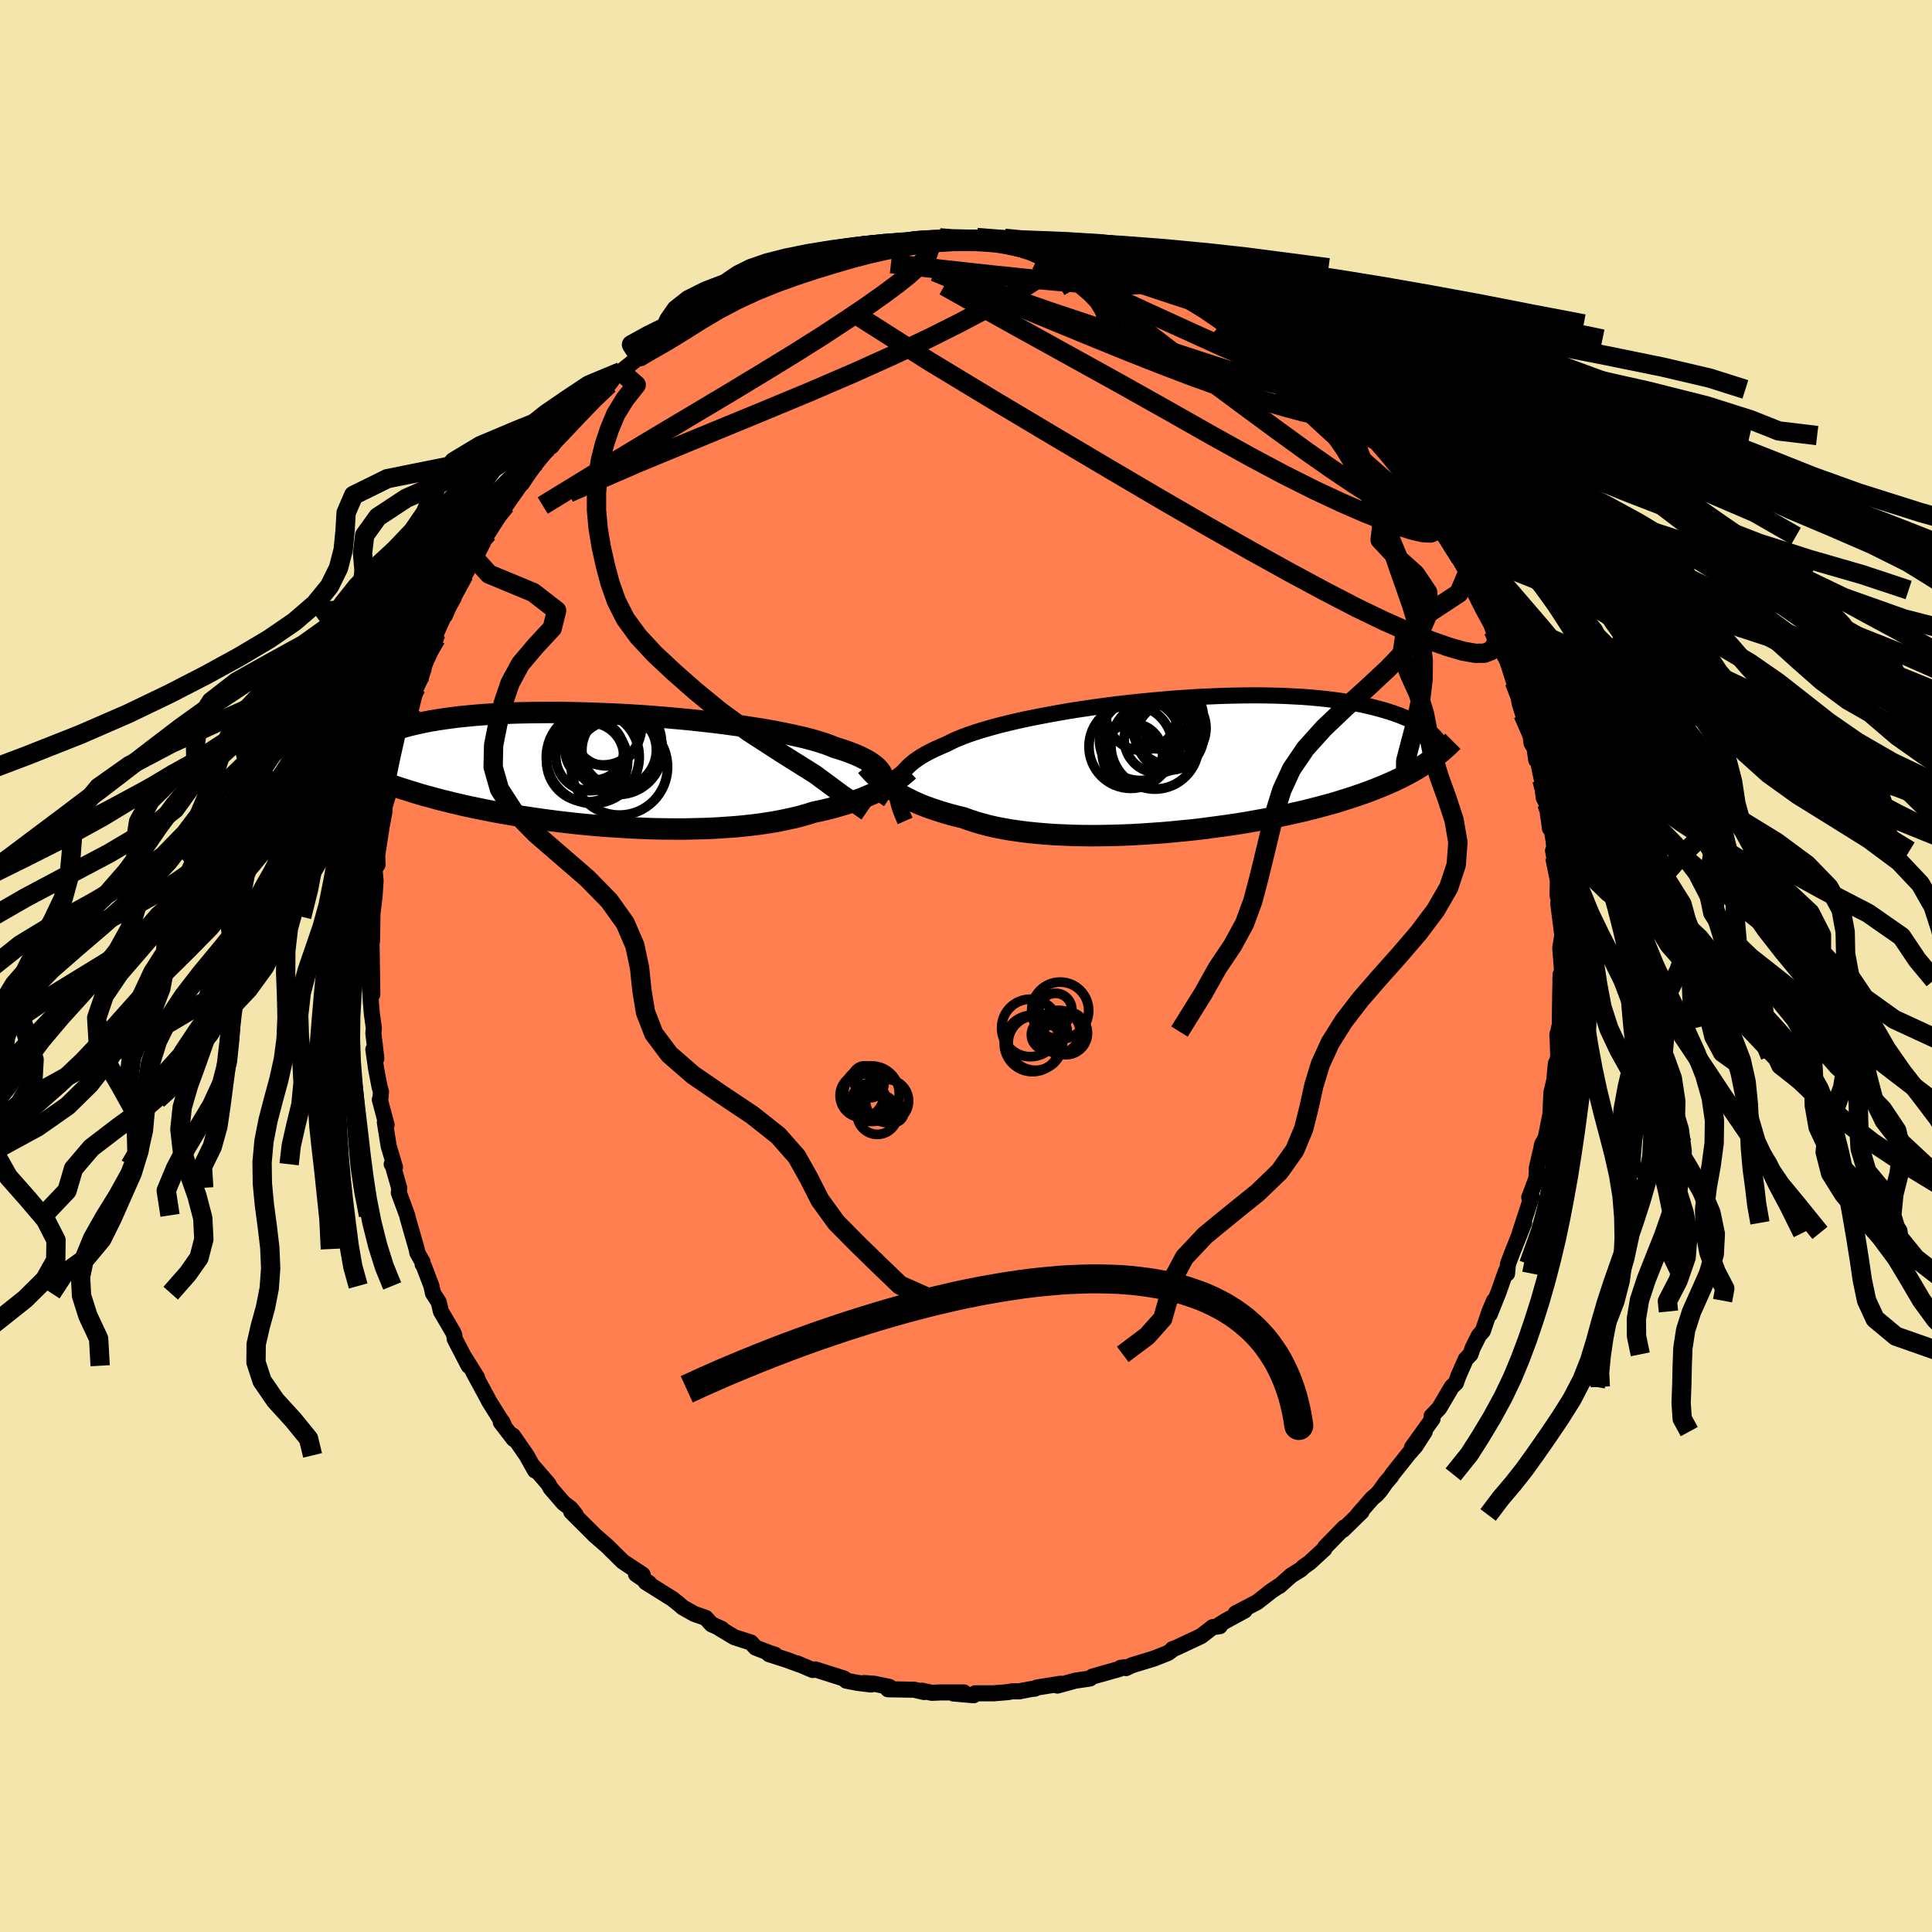 <svg xmlns="http://www.w3.org/2000/svg" width="500" height="500" viewBox="-100 -100 200 200"><defs><clipPath id="c"><path d="m28.84.67-.09-.22-.11-.22-.16-.22-.19-.21-.22-.21-.26-.2-.3-.21-.33-.2-.37-.19-.4-.2-.44-.19-.48-.19-.51-.19-.55-.18-.58-.18-.46-.19-.52-.19-.59-.19-.64-.19-.71-.19-.76-.18-.82-.18-.87-.18-.91-.18-.96-.17-1.01-.16-1.04-.16-1.08-.15-1.11-.15-1.13-.14-1.16-.13L8.9-5.2l-1.19-.11-1.21-.11-1.21-.1-1.22-.09-1.22-.08-1.21-.07-1.21-.05-1.19-.05-1.19-.04-1.17-.03-1.15-.02-1.12-.01-1.11.01-1.07.01-1.05.02-1.02.03-.99.05-.96.05-.92.06-.88.07-.85.08-.82.08-.77.1-.74.1-.71.11-.67.11-.63.12-.6.13-.57.13-.54.13-.5.14-.48.14-.45.14-.43.15-.39.15-.37.15-.35.15-.32.16-.29.16-.27.16-.25.16-.22.16-.21.17-.18.17-.16.16-.14.17-.13.17 1.26 2.62.36.15.37.15.38.15.39.15.4.15.42.16.43.15.45.15.45.14.48.15.48.15.5.15.52.15.53.14.54.15.56.15.58.14.59.15.61.14.63.15.65.14.67.14.69.14.7.14.73.14.74.13.76.13.78.13.8.12.81.12.83.12.84.11.86.11.88.1.88.1.9.09.9.08.92.08.92.06.93.06.94.06.94.04.94.04.94.03.93.01.94.01h.93l.92-.02.91-.02.91-.03.89-.05.88-.06.86-.06.84-.08.83-.09.8-.1.79-.12.76-.12.73-.14.71-.15.68-.15.66-.17.63-.18.59-.19.6-.13.59-.13.57-.14.55-.15.54-.16.52-.15.5-.17.48-.16.47-.17.45-.18.43-.18.41-.18.39-.18.38-.19.36-.19"/></clipPath><clipPath id="b"><path d="m-29.7 2.11.08-.33.12-.31.16-.31.2-.3.22-.3.27-.29.3-.28.34-.28.38-.27.41-.27.45-.26.49-.26.52-.25.56-.25.59-.25.46-.24.54-.25.59-.24.66-.25.72-.24.77-.24.83-.24.88-.24.93-.23.98-.23 1.01-.22 1.06-.21 1.09-.21 1.12-.2 1.15-.2 1.17-.18 1.2-.18 1.2-.16 1.22-.16 1.23-.14 1.23-.13 1.23-.12 1.22-.11 1.23-.1L.32-6.9l1.19-.08 1.18-.05 1.17-.05L5-7.11l1.12-.02 1.09-.01 1.06.01 1.04.02 1 .03.97.05.94.05.9.07.87.08.83.09.8.1.76.11.72.12.69.12.66.13.62.14.6.15.56.15.53.15.51.16.48.16.45.16.43.17.41.17.38.18.36.18.33.18.31.18.29.19.26.18.25.19.23.19.21.19.2.19.17.19-.95 2.56-.32.21-.34.21-.35.22-.36.21-.38.21-.39.21-.4.21-.42.2-.44.21-.45.2-.46.2-.48.2-.5.2-.52.2-.53.2-.55.19-.57.2-.59.19-.61.19-.63.2-.65.19-.68.18-.7.19-.72.18-.74.19-.77.17-.79.18-.82.17-.84.17-.85.16-.88.16-.9.16-.92.15-.94.14-.95.13-.97.13-.98.13-1 .11-1.01.1-1.01.1-1.02.09-1.03.07-1.03.07-1.04.06-1.03.04-1.02.03-1.03.02-1.01.01-1-.01-1-.02-.97-.04-.96-.04-.94-.07-.92-.08-.89-.09-.87-.11-.84-.12-.81-.14-.78-.15-.75-.17-.71-.19-.68-.2-.64-.21-.6-.22-.64-.15-.61-.16-.6-.17-.58-.18-.56-.18-.54-.19-.52-.19-.49-.2-.48-.21-.46-.22-.43-.22-.42-.22-.39-.23-.37-.23-.36-.23"/></clipPath><linearGradient id="d" x1="0%" x2="100%" y1="0%" y2="0%"><stop offset="0%" style="stop-color:[object Object];stop-opacity:1"/><stop offset="96.4%" style="stop-color:[object Object];stop-opacity:1"/><stop offset="100%" style="stop-color:[object Object];stop-opacity:1"/></linearGradient><filter id="a"><feTurbulence baseFrequency=".05" numOctaves="3" result="noise" type="noise"/><feDisplacementMap in="SourceGraphic" in2="noise" scale="2"/></filter></defs><rect width="100%" height="100%" x="-100" y="-100" fill="#F3E5AB"/><path fill="coral" stroke="#000" stroke-linejoin="round" stroke-width="1.667" d="m61.72.71-.19.75.03-.6-.05 2.01-.05 3.92-.05-.46-.19.94.01-.24.08 2.29-.35 1.84.11-1.09-.16 1.73-.31 1.31-.1 2.23-.47 2.38-.43.88.08-.23-.6 2.58.03-.05-.06 1.08-.74 1.97.05.24.2-.31-1.23 3.75.45-1.04-1.28 3.21-.4 1.06-.09.98-.12-.24-.74 2.11-.93 2.34.45-1.41-.48 1.12-.68 2.01-.42.49-.65 1.3-.22.64-.48.5-.77 1.74-.25.72-.43.4-1.3 2.21-.8.84.11.26-2.13 2.97 1.32-1.64-.97 1.51-.69.78-1.7 2.14-.1.18-.57.67-.61.86-.33.37-.47.4-1.5 1.72.4-.34-1.91 1.87.13-.24-1.99 2.04-.08.19-1.52 1.4-.65.46-.26.26-1 .62-1.23 1.09-.02-.02-.88.59-.68.54-.73.57-2.21 1.15.93-.29-2.02 1.1-.89.57.33-.05-.73.1-1.2.93-2.58 1.21-.39.14.05.02-.51.38-1.48.58-2.26.69-.6.29-.15-.08-.41.05-.13.12-2.79.79-.26.2-1.51.22-1.86.51.34-.19-2.45.39-.23.12-.38.04-1.25.24-.67-.01-.5.09-1.45.12H.96l-.17.2-2.09-.18 1.08-.11h-2.36l-.96.04-1.02-.22.23.14-1.04-.24-2.71-.05.15-.24-1.58-.33-1.03-.07.71.15-1.4-.17-1.17-.23-.23-.22-2.96-.94-.27.06-1.63-.69.24.12-1.33-.49-1.81-.58.62.06-.62-.2-1.39-.54-.49-.53-1.72-.55-1.57-.95.27.09-1.05-.47-.61-.67-1.18-.41-1.19-.67-.41-.36-.71-.56-.65-.4-2.07-1.3.37.12-1.37-.94.69.05-1.64-1.08-.43-.29-1.63-1.61-.84-.73-.45-.39-.05-.06-2.35-2.34.46.31-.53-.67-.74-.56-1.33-1.54-.24-.44-1.57-1.82.2.44-.88-1.57-1.42-2.05.09.36-1.34-1.74.11-.11.19.36-1.54-2.47-.03-.08-1.56-2.88.38.56-1.36-2.18.48.95-1.44-2.78-.04-.39-.12-.29-1.27-2.17-.22-.95-.6-.93-.16-.75-.77-2.02-.14-.22v-.22l-.55-.98-.07-.38-.93-3.25-.05-.24-.86-2.33.03-.52-.66-2.31-.11-.13.34.32-.65-2.18-.4-2.48.18.28-.7-2.62.05.01.07-.83-.15-.52-.35-1.83-.29-2.03.31.94-.31-2.63.05-.52-.2-1.44-.1-1.11-.16-2.9.3 1.96-.05-3.65-.04-2.33-.13 1.05.19-.58.05-3.17-.04.64.25-2.1.11-1.6-.11-1.23.31-.46-.03-.93v-.05l.46-2.99.29-1.53v-.49l.38-1.25-.07-.15.57-1.96.13-.65.37-1.21.16-1.44.69-2.27.23-1.1.34-.33.48-1.98.46-.97.31-.96-.26.58 1.15-3.25.23-.63.14.16.05-.58 1.75-3.89-.85 2.08.3-1.05.56-1.1 1.12-2.1.21-.39 1.06-2.11-.15.84.82-1.63-.04-.23.56-.76 1.83-2.89.45-.66-.02-.13 1.67-2.34-.39.86 1.41-2.19.17-.09 1.61-1.89-.12.33.9-1.27.41-.38.35-.48.72-.86 1.66-1.95.18.12.78-.83.91-.74.61-.82.65-.51 1.81-1.45.19.07 1.07-.76 1.57-1.37-.85.48.49-.43.88-.62 1.17-.51 1.12-.81.66-.33 1.67-1.25.65-.28 2.08-1.11.71-.14-.63.27 1.07-.6 2.23-.97.63-.21.66-.34.18-.12.98-.37-.19.08 2.51-.67-.01-.25 2.91-.82-.63.24 1.13-.38.94-.14 1.85-.29-.89.04 1.73-.07.87-.08 1.98-.36-.25-.15 3.23-.03-.54-.12.22.19.09-.03 3.64.02.07-.03-.15-.18 2.12.25.37.03.38-.2 1.71.21 1.15.18 1.12.03-.04.18 1.91.34.61-.01.46.36 2.3.32 1.43.51.32.24-.65-.28 1.53.59 1.34.38.96.39.81.21 2 .58 1.14.71-.84-.52 2.11.95h-.05l1.34.88 1.25.62 1.14.65.38.32-.03-.06 1.82 1.08 1.18.78-.34-.35 1.14 1.14.57.12 1.41 1.22 1.48 1.13 1.08.94-.28-.13.93.46.52 1.04.61.43 1.91 1.65-.06.27 1.59 1.56-.27-.44 1.42 1.75.51.58-.51-.59 1.61 1.67.58.69.38.67 1.07 1.51.44.31-.02-.17 1.61 2.7.21.48L49-45.63l.76 1.13.53.86.64 1.31.29.08.62 1.27.04.38.82 1.66.11.02 1.02 2.09.44.85.31 1.24.69 1.2-.17-.23.46 1.31.58 1.03.62 2 .36 1.18-.05-.38.24 1.43.35 1.13.73 1.56.15 1.43.32.54.17 1.22.18.1.41 1.96.18 1.83.33.62.32 2.56-.09-1.65.49 3.09.1 1.53-.18-.66.51 2.7-.04 1.92.34 1.31-.25-.53-.02.06.42 3.31-.21 1.29.11 1.43.09 1.16-.19.75" filter="url(#a)"/><path fill="#fff" d="m-29.7 2.11.08-.33.12-.31.16-.31.2-.3.22-.3.27-.29.3-.28.34-.28.38-.27.41-.27.45-.26.49-.26.52-.25.56-.25.59-.25.46-.24.54-.25.59-.24.66-.25.72-.24.77-.24.83-.24.88-.24.93-.23.98-.23 1.01-.22 1.06-.21 1.09-.21 1.12-.2 1.15-.2 1.17-.18 1.2-.18 1.2-.16 1.22-.16 1.23-.14 1.23-.13 1.23-.12 1.22-.11 1.23-.1L.32-6.9l1.19-.08 1.18-.05 1.17-.05L5-7.11l1.12-.02 1.09-.01 1.06.01 1.04.02 1 .03.97.05.94.05.9.07.87.08.83.09.8.1.76.11.72.12.69.12.66.13.62.14.6.15.56.15.53.15.51.16.48.16.45.16.43.17.41.17.38.18.36.18.33.18.31.18.29.19.26.18.25.19.23.19.21.19.2.19.17.19-.95 2.56-.32.21-.34.21-.35.22-.36.21-.38.21-.39.21-.4.21-.42.2-.44.21-.45.2-.46.2-.48.2-.5.2-.52.2-.53.2-.55.19-.57.2-.59.19-.61.19-.63.2-.65.19-.68.18-.7.19-.72.18-.74.19-.77.17-.79.18-.82.17-.84.17-.85.16-.88.16-.9.16-.92.15-.94.14-.95.13-.97.13-.98.13-1 .11-1.01.1-1.01.1-1.02.09-1.03.07-1.03.07-1.04.06-1.03.04-1.02.03-1.03.02-1.01.01-1-.01-1-.02-.97-.04-.96-.04-.94-.07-.92-.08-.89-.09-.87-.11-.84-.12-.81-.14-.78-.15-.75-.17-.71-.19-.68-.2-.64-.21-.6-.22-.64-.15-.61-.16-.6-.17-.58-.18-.56-.18-.54-.19-.52-.19-.49-.2-.48-.21-.46-.22-.43-.22-.42-.22-.39-.23-.37-.23-.36-.23" filter="url(#a)" transform="translate(22.62 -20.88)"/><path fill="#fff" d="m28.84.67-.09-.22-.11-.22-.16-.22-.19-.21-.22-.21-.26-.2-.3-.21-.33-.2-.37-.19-.4-.2-.44-.19-.48-.19-.51-.19-.55-.18-.58-.18-.46-.19-.52-.19-.59-.19-.64-.19-.71-.19-.76-.18-.82-.18-.87-.18-.91-.18-.96-.17-1.01-.16-1.04-.16-1.08-.15-1.11-.15-1.13-.14-1.16-.13L8.9-5.2l-1.19-.11-1.21-.11-1.21-.1-1.22-.09-1.22-.08-1.21-.07-1.21-.05-1.19-.05-1.19-.04-1.17-.03-1.15-.02-1.12-.01-1.11.01-1.07.01-1.05.02-1.02.03-.99.05-.96.05-.92.06-.88.07-.85.08-.82.08-.77.1-.74.1-.71.11-.67.11-.63.12-.6.13-.57.13-.54.13-.5.14-.48.14-.45.14-.43.15-.39.15-.37.15-.35.15-.32.16-.29.16-.27.16-.25.16-.22.16-.21.17-.18.17-.16.16-.14.17-.13.17 1.26 2.62.36.15.37.15.38.15.39.15.4.15.42.16.43.15.45.15.45.14.48.15.48.15.5.15.52.15.53.14.54.15.56.15.58.14.59.15.61.14.63.15.65.14.67.14.69.14.7.14.73.14.74.13.76.13.78.13.8.12.81.12.83.12.84.11.86.11.88.1.88.1.9.09.9.08.92.08.92.06.93.06.94.06.94.04.94.04.94.03.93.01.94.01h.93l.92-.02.91-.02.91-.03.89-.05.88-.06.86-.06.84-.08.83-.09.8-.1.79-.12.76-.12.73-.14.71-.15.68-.15.66-.17.63-.18.59-.19.6-.13.59-.13.57-.14.55-.15.54-.16.52-.15.5-.17.48-.16.47-.17.45-.18.43-.18.41-.18.39-.18.38-.19.36-.19" filter="url(#a)" transform="translate(-37.45 -20.29)"/><g fill="none" stroke="#000" transform="translate(22.62 -20.88)"><path stroke-linejoin="round" stroke-width="1.667" d="m-28.92 5.86-.19-.43-.17-.41-.15-.4-.12-.39-.1-.38-.07-.37-.04-.36-.02-.34.02-.34.06-.33.08-.33.12-.31.16-.31.2-.3.22-.3.27-.29.3-.28.34-.28.38-.27.41-.27.45-.26.49-.26.52-.25.56-.25.59-.25.46-.24.54-.25.59-.24.66-.25.72-.24.77-.24.83-.24.88-.24.93-.23.98-.23 1.01-.22 1.06-.21 1.09-.21 1.12-.2 1.15-.2 1.17-.18 1.2-.18 1.2-.16 1.22-.16 1.23-.14 1.23-.13 1.23-.12 1.22-.11 1.23-.1L.32-6.9l1.19-.08 1.18-.05 1.17-.05L5-7.11l1.12-.02 1.09-.01 1.06.01 1.04.02 1 .03.97.05.94.05.9.07.87.08.83.09.8.1.76.11.72.12.69.12.66.13.62.14.6.15.56.15.53.15.51.16.48.16.45.16.43.17.41.17.38.18.36.18.33.18.31.18.29.19.26.18.25.19.23.19.21.19.2.19.17.19.16.19.15.19.13.18.12.19.1.19.1.18.08.18.07.18.06.18.05.18" filter="url(#a)"/><path stroke-linejoin="round" stroke-width="2.222" d="m-32.93.19.19.23.2.22.22.24.23.23.25.24.26.24.28.24.3.24.32.24.33.24.36.23.37.23.39.23.42.22.43.22.46.22.48.21.49.2.52.19.54.19.56.18.58.18.6.17.61.16.64.15.6.22.64.21.68.2.71.19.75.17.78.15.81.14.84.12.87.11.89.09.92.08.94.07.96.04.97.04 1 .02 1 .01 1.01-.01 1.03-.02 1.02-.03 1.03-.04 1.04-.06 1.03-.07 1.03-.07L-1.33 7l1.01-.1 1.01-.1 1-.11.98-.13.97-.13.95-.13.94-.14.92-.15.9-.16.88-.16.85-.16.84-.17.82-.17.79-.18.77-.17.74-.19.72-.18.7-.19.68-.18.65-.19.63-.2.61-.19.59-.19.57-.2.55-.19.53-.2.52-.2.5-.2.48-.2.46-.2.45-.2.44-.21.42-.2.4-.21.39-.21.38-.21.36-.21.35-.22.34-.21.32-.21.31-.22.31-.22.29-.22.28-.22.28-.22.26-.22.25-.23.25-.22.24-.23.23-.23" filter="url(#a)"/><circle cx="-2.709" cy="-4.71" r="3.118" clip-path="url(#b)" filter="url(#a)"/><circle cx="-2.749" cy="-2.615" r="3.5" clip-path="url(#b)" filter="url(#a)"/><circle cx="-1.364" cy="-4.98" r="3.306" clip-path="url(#b)" filter="url(#a)"/><circle cx="-5.564" cy="-1.835" r="4.328" clip-path="url(#b)" filter="url(#a)"/><circle cx="-3.074" cy="-1.975" r="4.544" clip-path="url(#b)" filter="url(#a)"/><circle cx="-5.389" cy="-1.09" r="3.128" clip-path="url(#b)" filter="url(#a)"/><circle cx="-4.589" cy="-2.54" r="4.216" clip-path="url(#b)" filter="url(#a)"/><circle cx="-1.544" cy="-3.75" r="3.774" clip-path="url(#b)" filter="url(#a)"/><circle cx="-1.509" cy="-2.88" r="3.478" clip-path="url(#b)" filter="url(#a)"/><circle cx="-4.454" cy="-5.1" r="3.656" clip-path="url(#b)" filter="url(#a)"/></g><g fill="none" stroke="#000" transform="translate(-37.45 -20.29)"><path stroke-linejoin="round" stroke-width="2.222" d="m28.05 3.11.19-.27.17-.26.14-.25.13-.25.1-.25.07-.24.04-.23.01-.24-.01-.22-.05-.23-.09-.22-.11-.22-.16-.22-.19-.21-.22-.21-.26-.2-.3-.21-.33-.2-.37-.19-.4-.2-.44-.19-.48-.19-.51-.19-.55-.18-.58-.18-.46-.19-.52-.19-.59-.19-.64-.19-.71-.19-.76-.18-.82-.18-.87-.18-.91-.18-.96-.17-1.01-.16-1.04-.16-1.08-.15-1.11-.15-1.13-.14-1.16-.13L8.9-5.2l-1.19-.11-1.21-.11-1.21-.1-1.22-.09-1.22-.08-1.21-.07-1.21-.05-1.19-.05-1.19-.04-1.17-.03-1.15-.02-1.12-.01-1.11.01-1.07.01-1.05.02-1.02.03-.99.05-.96.05-.92.06-.88.07-.85.08-.82.08-.77.1-.74.1-.71.11-.67.11-.63.12-.6.13-.57.13-.54.13-.5.14-.48.14-.45.14-.43.15-.39.15-.37.15-.35.15-.32.16-.29.16-.27.16-.25.16-.22.16-.21.17-.18.17-.16.16-.14.17-.13.17-.1.17-.1.17-.07.16-.06.17-.04.17-.03.16-.02.17v.16l.01.17.01.16" filter="url(#a)"/><path stroke-linejoin="round" stroke-width="2.222" d="m31.51.07-.19.18-.21.17-.22.19-.24.18-.25.19-.27.19-.29.19-.3.19-.32.19-.34.18-.36.19-.38.19-.39.18-.41.18-.43.18-.45.18-.47.17-.48.16-.5.17-.52.15-.54.16-.55.15-.57.14-.59.13-.6.13-.59.19-.63.18-.66.17-.68.15-.71.15-.73.14-.76.12-.79.12-.8.1-.83.09-.84.08-.86.06-.88.06-.89.05-.91.03-.91.02-.92.02h-.93l-.94-.01-.93-.01-.94-.03-.94-.04-.94-.04-.94-.06-.93-.06-.92-.06-.92-.08-.9-.08-.9-.09-.88-.1-.88-.1-.86-.11-.84-.11-.83-.12-.81-.12-.8-.12-.78-.13-.76-.13-.74-.13-.73-.14-.7-.14-.69-.14-.67-.14-.65-.14-.63-.15-.61-.14-.59-.15-.58-.14-.56-.15-.54-.15-.53-.14-.52-.15-.5-.15-.48-.15-.48-.15-.45-.14-.45-.15-.43-.15-.42-.16-.4-.15-.39-.15-.38-.15-.37-.15-.36-.15-.35-.15-.33-.15-.32-.15-.32-.15-.3-.15-.29-.15-.29-.15-.27-.15-.27-.15-.26-.15" filter="url(#a)"/><circle cx="-1.184" cy="-1.348" r="4.81" clip-path="url(#c)" filter="url(#a)"/><circle cx="1.571" cy="-.318" r="4.984" clip-path="url(#c)" filter="url(#a)"/><circle cx="-1.769" cy="-.898" r="4.198" clip-path="url(#c)" filter="url(#a)"/><circle cx="-1.009" cy="-1.998" r="3.032" clip-path="url(#c)" filter="url(#a)"/><circle cx="1.546" cy="-2.063" r="3.856" clip-path="url(#c)" filter="url(#a)"/><circle cx="1.431" cy="-2.058" r="4.602" clip-path="url(#c)" filter="url(#a)"/><circle cx=".231" cy="-3.833" r="3.408" clip-path="url(#c)" filter="url(#a)"/><circle cx="-1.489" cy="-1.373" r="3.522" clip-path="url(#c)" filter="url(#a)"/><circle cx="1.156" cy="-2.718" r="4.788" clip-path="url(#c)" filter="url(#a)"/><circle cx="-.124" cy="-4.513" r="3.992" clip-path="url(#c)" filter="url(#a)"/></g><g fill="none" stroke="url(#d)" stroke-linejoin="round" stroke-width="2"><path d="m18.15-71.89.95.29.79.33.32.24-.13.17-.51.13-.88.13-1.29.09-1.76.02-2.3-.09-2.9-.21-3.54-.32-4.17-.43-4.82-.53-5.68-.64" filter="url(#a)"/><path d="m-7.16-74.72 1.33-.24.92-.07.63.06.34.18.14.28v.37l-.16.48-.38.57-.63.7-.91.82-1.18.95-1.47 1.09-1.77 1.25-2.1 1.42-2.45 1.61-2.84 1.79-3.23 1.98-3.62 2.19-4.04 2.41-4.48 2.67-5.04 3.04-5.72 3.5m80.73-12.45.82.69.78.79.53.66.28.51.05.37-.19.23-.41.1h-.63l-.85-.1-1.09-.19-1.34-.31-1.63-.43-1.94-.57-2.25-.71-2.58-.87-2.91-1.04-3.26-1.24-3.67-1.45-4.15-1.69-4.68-1.93-5.24-2.16-5.8-2.41" filter="url(#a)"/><path d="m35.74-61.49.01.07.18.32.13.42-.03.41-.29.3-.63.15-1.04-.05-1.48-.26-1.93-.48-2.37-.7-2.82-.9-3.31-1.08-3.84-1.27-4.45-1.45L8.8-67.7l-5.68-1.97-6.11-2.31" filter="url(#a)"/><path d="m39.43-58.04.35.55.61.67.59.63.49.55.38.43.27.34.17.24.05.13-.12-.02-.34-.22-.62-.47-.91-.74-1.2-1.01-1.49-1.29-1.77-1.6-2.12-1.97-2.7-2.48m15.12 14.24.37.58.58 1.03.47.94.3.73.1.51-.13.29-.37.05-.63-.18-.88-.38-1.14-.58-1.39-.78-1.63-.98-1.89-1.21-2.19-1.48-2.53-1.77-2.92-2.12-3.33-2.45-3.73-2.77-4.07-3.08-4.41-3.38-4.73-3.74" filter="url(#a)"/><path d="m30.06-66.04 1.02.9 1.11.89 1.22 1.02 1.2 1.03 1.09.98.98.9.91.87.87.86.84.83.78.77.66.66.51.51.34.34.15.14-.05-.06-.28-.31-.51-.56-.73-.8m-16.8-12.89.43.3.97.59 1.07.65 1.02.61.92.56.81.5.72.44.59.37.45.29.29.2.1.1-.1-.03-.37-.2-.69-.41-1.09-.7-1.6-1.02m20.89 20.18.35.67.37.79.15.65-.13.42-.44.18-.76-.04-1.07-.24-1.37-.43-1.68-.62-2.01-.8-2.36-1.03-2.74-1.28-3.15-1.58-3.55-1.89-3.98-2.21-4.43-2.51-4.93-2.77-5.49-3.04-6.09-3.37-6.73-3.77" filter="url(#a)"/><path d="m1.21-75.2.24-.01.77.12 1.14.21 1.35.29 1.51.36 1.62.41 1.68.46 1.72.51 1.72.54 1.73.56 1.71.57 1.67.57 1.57.52 1.42.47 1.25.41 1.1.36.96.31.84.26.66.19.47.11.37.08m27.87 33.16.33.72-.01.46-.18.49-.39.43-.66.26-.94.01-1.26-.22-1.56-.45-1.87-.66-2.2-.88-2.55-1.13-2.9-1.4-3.26-1.69-3.64-1.96-4.01-2.22-4.41-2.5-4.84-2.8-5.29-3.11-5.79-3.43-6.29-3.75-6.74-4.08-7.07-4.5m57.14 17.09.34.52.48.92.31.72.05.42-.25.06-.6-.32-.98-.73-1.39-1.14-1.81-1.58-2.28-2.03-2.75-2.5-3.25-2.99-3.73-3.49-4.16-3.96" filter="url(#a)"/><path d="m30.06-66.04.96.83.92.71.9.72.75.63.52.51.3.38.11.29-.03.23-.17.17-.33.09-.54-.03-.8-.18-1.09-.36-1.41-.53-1.72-.72-2.02-.88-2.32-1.05-2.64-1.2-2.99-1.37-3.39-1.56-3.76-1.75-4-1.95" filter="url(#a)"/><path d="m7.98-74.91.38.23.56.32.37.41.13.53-.2.63-.63.74-1.07.85-1.49.95-1.88 1.09-2.23 1.22-2.63 1.39-3.07 1.54-3.59 1.7-4.15 1.87-4.74 2.04-5.32 2.21-5.88 2.42-6.46 2.67-7.19 3.12m102.06 37.7.43 2.14.96 2.08 1.21 2.14.95 2.26.55 2.33.36 2.33.43 2.28.72 2.22 1.03 2.19 1.22 2.19 1.14 2.21.81 2.23.35 2.23-.12 2.21-.44 2.2-.63 2.19-.7 2.18-.75 2.19-.76 2.17-.75 2.13-.68 2.08-.59 2.03-.54 1.98-.6 1.96-.78 1.97-1.03 1.98-1.23 1.96-1.29 1.91-1.24 1.78-1.17 1.63-1.19 1.51-1.25 1.47-1.32 1.75" filter="url(#a)"/><path d="m1.21-75.2.76-.06 1.64.1 1.89.18 1.92.27 1.88.35 1.86.42 1.84.49 1.84.55 1.86.62 1.86.69 1.84.74 1.8.79 1.75.85 1.7.91 1.66.96 1.63 1.03 1.62 1.1 1.6 1.15 1.57 1.21 1.53 1.26 1.49 1.31 1.45 1.36 1.42 1.42 1.4 1.47 1.38 1.5 1.32 1.52L45-51.44l1.32 1.75 1.46 2.16" filter="url(#a)"/><path d="m-2.43-75.22 2.95.01 2.28.03 2.34.11 2.61.2 2.8.3 2.84.38 2.77.46 2.67.52 2.54.56 2.43.61 2.36.65 2.37.72 2.47.79 2.66.85 2.89.92 3.15.98 3.49 1.04 4.01 1.13 4.74 1.22 5.6 1.32 6.38 1.41 6.66 1.49 6.08 1.53 4.57 1.45 2.89 1.15 3.99.48" filter="url(#a)"/><path d="m-2.52-75.19 2.58-.04 1.98.01 2.18.09 2.37.18 2.4.27 2.28.34 2.13.42 2.03.48 2.04.56 2.1.61 2.2.69 2.28.74 2.33.79 2.43.86 2.59.9 2.88.97 3.29 1.03 3.74 1.1 4.11 1.16 4.3 1.21 4.27 1.26 4.04 1.32 3.66 1.36 3.21 1.43 2.83 1.47 2.71 1.51 3.07 1.55 4 1.61 5.03 1.76 5.05 1.94 2.65 1.98" filter="url(#a)"/><path d="m-2.74-75.38 1.29.1 1.97.05 1.95.07 1.86.13 1.83.2 1.82.31 1.8.38 1.76.46 1.74.52 1.7.57 1.7.62 1.68.67 1.67.74 1.64.8 1.59.87 1.53.94 1.47 1.01 1.43 1.08 1.39 1.17 1.38 1.24 1.38 1.32 1.37 1.39 1.35 1.42 1.3 1.44 1.21 1.43 1.1 1.41.99 1.43.91 1.47.85 1.58.85 1.75.93 2 1.08 2.24.93 2.24" filter="url(#a)"/><path d="m-2.2-75.26.82.03H.27l1.8.03 1.96.11 2.2.18 2.46.27 2.7.34 2.83.42 2.87.49 2.83.55 2.74.62 2.68.69 2.69.75 2.82.8 3.05.87 3.35.92 3.6.98 3.78 1.04 3.8 1.11 3.72 1.17 3.57 1.23 3.41 1.27 3.29 1.34 3.23 1.38 3.21 1.44 3.23 1.49 3.31 1.55 3.48 1.6 3.76 1.67 4.13 1.74 4.49 1.79 4.69 1.81 4.54 1.78 4.14 1.74 4.1 1.75 4.83 1.91 3.74 2.42" filter="url(#a)"/><path d="m-5.18-75.08 1.92-.1 1.55-.03 1.74-.01 1.94.04 2.12.11 2.23.18 2.23.26 2.16.34 2.14.41 2.24.48 2.46.55 2.74.62 3.01.68 3.18.74 3.19.8 3.08.86 2.9.91 2.7.98 2.54 1.04 2.44 1.1 2.37 1.17 2.32 1.21 2.3 1.28 2.29 1.32 2.37 1.38 2.52 1.43 2.74 1.49 2.98 1.53 3.16 1.6 3.22 1.66 3.12 1.75 2.91 1.82 2.66 1.85 2.61 1.8 2.92 1.66 3.74 1.57" filter="url(#a)"/><path d="m-5.18-75.08 2.03-.1 1.61-.03 1.67-.01 1.76.04 1.85.11 1.94.17 2 .26 2.04.34 2.1.4 2.16.48 2.25.55 2.34.61 2.41.67 2.42.74 2.4.79 2.32.85 2.22.91 2.12.97 2.07 1.03 2.11 1.09 2.24 1.16 2.42 1.21 2.57 1.26 2.68 1.32 2.68 1.37 2.63 1.42 2.5 1.47 2.35 1.51 2.17 1.55 1.99 1.62 1.97 1.76 2.36 1.94 3.56 1.99" filter="url(#a)"/><path d="m-7.16-74.72 1.82-.35 1.89-.13 1.98-.03 2.02.03 2.01.07 2 .14 2.03.21 2.07.29 2.11.37 2.1.44 2.08.51 2.04.56 2.02.61 2.02.67 2.03.73 2.05.79 2.04.87 2.03.93 2.01 1 2 1.07 2.01 1.15 2.03 1.24 2.06 1.32 2.07 1.39 2.07 1.44 2.03 1.44 1.99 1.43 1.92 1.39 1.87 1.38 1.84 1.41 1.8 1.48 1.74 1.6 2.36 2.22" filter="url(#a)"/><path d="m-8.87-74.61 1.4-.14 1.83-.19 1.85-.14 1.84-.08 1.89-.02 2.02.03 2.25.09 2.52.17 2.79.24 3.01.31 3.15.38 3.22.46 3.26.52 3.3.59 3.33.65 3.28.71 3.2.77 3.14.82 3.22.87 3.56.92 4.16 1 4.93 1.07L60-64.42l6.18 1.21L72.12-62l4.86 1.14 3.7 1.17" filter="url(#a)"/><path d="m-15.07-73.22 1.8-.51 1.54-.41 1.65-.32 1.86-.26 2.04-.21 2.13-.13 2.23-.08 2.33-.01 2.46.04L5.6-75l2.84.17 3.09.25 3.35.33 3.56.41 3.66.47 3.63.52 3.5.56 3.42.61 3.56.65 4.01.73 4.77.84 5.56.96 6.09 1.03 6.72 1" filter="url(#a)"/><path d="m-15.07-73.22 2.03-.51 1.81-.4 1.77-.33 1.82-.26 1.87-.21 1.92-.14 1.96-.07 2-.02 2.03.04 2.09.1 2.16.16 2.26.24 2.38.33 2.48.4 2.52.47 2.52.52 2.51.55 2.55.58 2.63.61 2.65.67 2.74.84 3.72 1.19M60.36-15.9l.98 3.63 1.5 2.69.89 2.3.13 2.22-.19 2.27-.14 2.3.06 2.31.23 2.26.32 2.21.36 2.17.4 2.17.47 2.2.54 2.22.59 2.23.57 2.2.49 2.17.35 2.16.18 2.17.04 2.2-.11 2.22-.3 2.19-.54 2.09-.76 1.97-.75 1.87-.37 1.83.09 1.77-.25 1.44" filter="url(#a)"/><path d="m-18.54-71.89 1.32-.54 1.62-.6 1.75-.53 1.8-.44 1.84-.34 1.88-.27 1.94-.2 1.99-.15 2.05-.09 2.15-.04 2.28.03 2.44.09 2.6.16 2.75.22 2.84.31 2.88.37 2.91.45 2.92.51 2.99.59 3.13.65 3.31.71 3.53.77 3.72.82 3.82.88 3.83.94 3.7 1.01 3.48 1.08 3.21 1.15 3.02 1.2 3.05 1.23 3.45 1.27 4.19 1.31 5.14 1.38 5.82 1.31" filter="url(#a)"/><path d="m-19.2-71.55.76-.44 1-.51 1.3-.54 1.55-.51 1.79-.44 2.02-.35 2.16-.29 2.25-.21 2.32-.14 2.37-.08 2.46-.01 2.57.05 2.71.12 2.88.2 3.03.26 3.17.35 3.26.41 3.28.47 3.2.54 3.04.6 2.79.65 2.53.71 2.3.78 2.21.84 2.28.91 2.54.97 2.96 1.05L49-65.03l3.97 1.22 4.37 1.32 4.57 1.41 4.55 1.5 4.38 1.54 4.2 1.46 3.91 1.17 2.18.5" filter="url(#a)"/><path d="m-19.2-71.55.17-.43-.34-.51.69-.54 1.75-.51 2.27-.44 2.42-.36 2.46-.29 2.47-.22L-4.8-75l2.57-.09 2.63-.02 2.66.03 2.68.1 2.75.17 2.88.25 3.13.32 3.45.39 3.81.47 4.11.52 4.3.56 4.36.6 4.37.66 4.47.73 4.79.84 5.22.96 5.3 1.04 5.27 1" filter="url(#a)"/><path d="m-19.83-71.34.89-.53 1.32-.56 1.84-.57 2-.52 1.96-.43 1.89-.35 1.85-.28 1.87-.21 1.9-.15 1.95-.1 2.03-.04 2.14.02 2.26.09 2.43.15 2.59.22 2.73.3 2.82.36 2.84.44 2.81.51 2.72.58 2.64.65 2.62.7 2.69.77 2.82.81 3.02.87 3.24.93 3.46 1 3.76 1.07 4.08 1.16 4.36 1.21 4.42 1.23 4.21 1.14 4.36 1.18" filter="url(#a)"/><path d="m-19.83-71.34-.42-.53.93-.56 1.6-.57 2.04-.52 2.26-.43 2.3-.35 2.26-.28 2.18-.21 2.13-.15 2.09-.1 2.11-.04 2.15.02 2.21.08 2.28.15 2.35.22 2.4.29 2.47.37 2.56.43 2.66.51 2.78.58 2.92.64 2.99.7 3.04.76 3.02.82 3 .86 3.01.92 3.04.99 3.12 1.07 3.21 1.17 3.35 1.25L55.46-62l2.78.84" filter="url(#a)"/><path d="m-22.06-70.37 2.03-.89 1.45-.64 1.53-.57 1.71-.54 1.82-.5 1.87-.44 1.89-.36 1.91-.29 1.94-.21 1.97-.15 1.97-.09 1.98-.01 1.99.05 1.99.11 2 .19 2.01.26 2.02.33 2.01.41 2.01.47 1.99.53 1.96.59 1.93.65 1.88.7 1.86.77 1.85.84 1.84.9 1.85.96 1.89 1.03 1.92 1.11 1.96 1.2 1.99 1.32 1.96 1.42 1.94 1.53 2 1.68 1.92 1.8" filter="url(#a)"/><path d="m-22.06-70.37 2.04-.89 1.2-.63.87-.57.85-.54 1.1-.5 1.51-.44 1.96-.37 2.32-.29 2.51-.22 2.56-.16 2.52-.09 2.48-.02 2.46.03 2.47.1 2.53.17 2.64.25 2.77.32 2.95.4 3.16.46 3.38.52 3.59.57 3.77.61 3.83.67 3.79.74 3.75.83 3.79.93 3.96.96 4.13.87 3.3.62" filter="url(#a)"/><path d="m-23.13-69.77 2.33-1.17 1.79-.78 1.73-.65 1.81-.58 1.86-.52 1.87-.44 1.86-.36 1.87-.28 1.87-.22 1.88-.16 1.89-.11 1.92-.05 1.96.01 2.01.07 2.07.14 2.1.21 2.13.27 2.13.36 2.12.42 2.15.49 2.21.56 2.31.63 2.41.7 2.46.76 2.44.8 2.32.83 2.21.86 2.24.96 2.92 1.33" filter="url(#a)"/><path d="m-23.13-69.77 2.44-1.16 1.65-.78 1.31-.64 1.16-.58 1.15-.52 1.28-.45 1.57-.36 1.92-.29 2.23-.23 2.47-.17 2.59-.12 2.69-.06 2.82-.02 3.06.05 3.39.1 3.77.18 4.1.25 4.27.33 4.21.4 3.92.43 3.62.47 5.04.66" filter="url(#a)"/><path d="m-22.5-70.04-.51-.54 1.41-.65 1.62-.6 1.5-.58 1.44-.54 1.51-.5 1.7-.45 1.93-.37 2.13-.31 2.29-.24 2.38-.17 2.46-.1 2.56-.05 2.67.01 2.76.07 2.83.13 2.88.21 2.93.29 3.03.38 3.19.47 3.41.53 3.76.54 4.6.62" filter="url(#a)"/><path d="m-23.21-69.9.79-.36 1.52-.7 1.71-.71 1.81-.64 1.86-.59 1.88-.52 1.88-.45 1.87-.36 1.87-.3 1.86-.23 1.84-.17 1.83-.11 1.8-.06 1.81-.01 1.85.06 1.88.12 1.94.19 1.98.26 2 .34 2 .4 1.99.47 2 .54 2.06.62 2.19.72 2.3.78 2.04.65" filter="url(#a)"/><path d="m-23.21-69.9 1.07-.36 1.8-.7 1.98-.71 2.03-.64 2-.59 1.88-.52 1.77-.45 1.69-.36 1.68-.3 1.68-.23 1.64-.17 1.6-.11 1.51-.06 1.42-.01 1.37.06 1.31.12 1.27.19 1.19.26 1.08.34.92.4.73.47.56.54.49.62.57.72.64.78.38.65" filter="url(#a)"/><path d="m-25.29-68.79 2-.96 1.52-.76 1.32-.68 1.15-.62 1.11-.59 1.26-.54 1.54-.5 1.81-.44 2.03-.37 2.17-.3 2.24-.23 2.29-.16 2.33-.1 2.38-.03 2.44.03 2.5.1 2.57.16 2.62.25 2.67.31 2.67.4 2.64.46 2.6.51 2.56.57 2.55.61 2.61.67 2.76.74 3.03.84 3.3.92 3.38.96 3.17.88 2.39.62" filter="url(#a)"/><path d="m-27.61-67.26 1.91-1.31 1.74-1.01 1.72-.83 1.67-.71 1.62-.64 1.63-.6 1.69-.55 1.75-.49 1.82-.45 1.87-.37 1.93-.31 1.96-.24 2.01-.17 2.03-.1 2.05-.05 2.07.03 2.08.08 2.09.15 2.12.23 2.14.31 2.16.39 2.17.45 2.15.52 2.13.55 2.12.59 2.14.61 2.16.68 2.33.84 2.78 1.2" filter="url(#a)"/><path d="m-27.61-67.26.16-1.32 1.7-1.01 2.18-.83 2.09-.72 1.91-.64 1.83-.59 1.83-.55 1.85-.5 1.88-.43 1.9-.37 1.96-.3 2.02-.23 2.11-.16 2.22-.09 2.33-.03 2.46.04 2.57.1 2.68.18 2.77.25 2.82.32 2.82.4 2.76.46 2.67.53 2.58.58 2.53.63 2.55.7 2.67.76 2.84.83 3.02.89 3.13.95 3.12 1.01 3.02 1.08 2.94 1.2 3.18 1.31 3.7 1.35 3.98 1.34" filter="url(#a)"/><path d="m-28.27-66.93.31-1.34 1.91-1.01 1.83-.83 1.62-.75 1.67-.7 1.81-.65 1.91-.6 1.91-.53 1.87-.46 1.88-.38 1.93-.31 2.03-.25 2.12-.19 2.17-.13 2.2-.07 2.25-.03 2.33.02 2.45.09 2.59.15 2.68.24 2.8.34 3.21.47 4.6.64" filter="url(#a)"/><path d="m-28.27-66.93 1.08-1.36 1.84-1.01 1.71-.84 1.39-.76 1.15-.7 1.15-.65 1.39-.59 1.76-.52 2.11-.44 2.34-.38 2.44-.3 2.45-.23 2.42-.17 2.4-.11 2.41-.06 2.47.01 2.56.06 2.7.14 2.84.2 3.03.28 3.26.35 3.54.42 3.88.5 4.21.56 4.48.63 4.59.7 4.48.75 4.13.8 3.62.85 3.27.88 3.55.96 4.66 1.05 4.85 1.01" filter="url(#a)"/><path d="m-30.56-65.61 2.21-1.33 2.04-1.22 1.86-1.02 1.77-.88 1.75-.78 1.78-.72 1.8-.65 1.83-.59 1.85-.52 1.86-.45 1.87-.38 1.89-.31 1.87-.23 1.86-.18 1.85-.11 1.82-.06h1.82l1.83.07 1.85.13 1.87.21 1.89.27 1.91.35 1.92.42 1.94.49 1.94.57 1.96.63 1.96.7 1.93.75 1.87.8 1.8.84 1.72.89 1.71.96L31-65.91l1.43 1.01" filter="url(#a)"/><path d="m-31.44-64.99 1.25-1.12.68-1.17 1.27-1.11 1.85-.99 2.05-.87 2.01-.75 1.92-.67 1.86-.61 1.85-.56 1.86-.51 1.89-.45 1.93-.38 1.99-.32 2.06-.25 2.17-.18 2.26-.11 2.36-.05 2.44.01 2.5.07 2.58.14 2.68.22 2.78.3 2.89.38 2.99.46 3.06.52 3.13.56 3.23.58 3.14.56 1.86.38" filter="url(#a)"/><path d="m-31.44-64.99 1.86-1.13 1.85-1.18 1.87-1.11 1.8-.99 1.68-.87 1.58-.75 1.55-.68 1.59-.61 1.69-.55 1.79-.5 1.89-.44 1.96-.37 2-.31 2.02-.23 2.05-.17 2.05-.1 2.06-.04 2.07.04 2.08.1 2.1.17 2.12.24 2.14.32 2.18.39 2.19.46 2.22.52 2.22.58 2.24.63 2.27.69 2.32.75 2.36.83 2.38.89 2.34.95 2.24.99 2.17 1.06 2.21 1.21 2.34 1.37 1.93 1.21" filter="url(#a)"/><path d="m-31.44-64.99 1.74-1.13 1.82-1.17 1.95-1.12 1.93-.99 1.82-.86 1.72-.76 1.67-.67 1.67-.61 1.7-.56 1.75-.5 1.8-.44 1.85-.37 1.9-.31 1.94-.24 1.98-.17 2.02-.1 2.03-.03 2.05.03 2.06.09 2.07.17 2.08.24 2.09.32 2.09.39 2.09.46 2.09.52 2.09.57 2.11.62 2.13.69 2.14.75 2.13.83 2.08.89 2.02.94 1.95.97 1.97 1.02 2.16 1.25 2.85 1.84" filter="url(#a)"/><path d="m-32.65-63.67.78-.93.6-1.09.49-1.16.77-1.11 1.29-1.02 1.8-.9 2.12-.81 2.21-.74 2.13-.67 2.01-.61 1.92-.54 1.89-.48 1.94-.4 2.04-.33 2.16-.26 2.26-.2 2.34-.14 2.43-.09 2.55-.04 2.76.01 3.05.06 3.39.13 3.57.22 3.38.38" filter="url(#a)"/><path d="m-33.72-62.91-.91-1.41 1.72-.95 1.94-.96 1.69-1.02 1.47-1.02 1.24-.96 1.05-.87.96-.78 1.02-.69 1.27-.63 1.64-.57 2.03-.52 2.33-.47 2.51-.4 2.56-.34 2.54-.27 2.54-.2 2.59-.13 2.68-.07 2.81-.01 2.91.04 2.98.08 3.07.16 3.25.22 4.11.28" filter="url(#a)"/><path d="m-33.91-62.98 1.3-.76 1.63-.93 1.74-1.07 1.8-1.13 1.84-1.09 1.9-1 1.97-.91 2.02-.82 2.05-.74 2.03-.67 1.97-.6 1.86-.54 1.76-.46 1.67-.38 1.61-.32 1.55-.25 1.51-.18 1.47-.13 1.42-.06H.57l1.34.06 1.31.12 1.25.2 1.17.27 1.07.34.95.41.85.49.8.56.81.62.89.7.97.76.95.8.79.83.53.87.39.96.65 1.34m-51.01 4.16 1.58 1.37-1.17 1.49-.94 1.53-.65 1.55-.53 1.59-.41 1.62-.27 1.68-.14 1.73v1.8l.17 1.86.31 1.88.42 1.9.5 1.89.66 1.86.93 1.84 1.33 1.82 1.71 1.84 2.01 1.88 2.22 1.95 2.51 2.06 2.96 2.16 3.43 2.22 3.49 2.19 2.74 2.03 2.61 1.8m-25.47-45.54-3.3 1.37-2.26 1.5-2.23 1.53-1.93 1.55-1.58 1.59-1.33 1.63-1.23 1.68-1.25 1.74-1.37 1.8-1.51 1.86-1.64 1.89-1.75 1.9-1.82 1.89-1.88 1.86-1.92 1.84-1.9 1.84-1.8 1.85-1.57 1.89-1.27 1.97-.98 2.05-.89 2.16-1.06 2.21-1.38 2.24-1.58 2.27-1.6 2.51-1.9 3.44m138.78-5.34.62 1.91 1.98 2.61 3.45 2.51 3.94 2.34 3.35 2.27L75.9-2.9l1.86 2.31 1.79 2.29 1.96 2.26 2.05 2.21 1.92 2.17 1.6 2.17 1.23 2.19.9 2.22.68 2.23.55 2.2.47 2.17.42 2.14.39 2.16.38 2.21.36 2.26.33 2.24.44 2.1.88 1.9 2.15 1.79 5.35 1.88" filter="url(#a)"/><path d="m-36.98-60.2-1.63 1.57-1.51 1.56-1.47 1.56-1.52 1.59-1.55 1.64-1.58 1.69-1.6 1.75-1.62 1.81-1.64 1.87-1.6 1.89-1.48 1.91-1.29 1.89-1.06 1.87-.86 1.85-.7 1.86-.66 1.87-.68 1.92-.79 1.99-.93 2.08-1.06 2.15-1.13 2.22-1.14 2.26-1.05 2.3-.91 2.32-.69 2.3-.49 2.24-.43 2.26-.72 2.88" filter="url(#a)"/><path d="m-36.98-60.2-1.75 1.57-1.79 1.57-1.68 1.56-1.57 1.6-1.53 1.64-1.59 1.69-1.73 1.76-1.86 1.82-1.9 1.87-1.82 1.9-1.67 1.91-1.48 1.89-1.34 1.88-1.26 1.86-1.21 1.86-1.18 1.89-1.13 1.94-1.04 2.01-.9 2.08-.78 2.16-.68 2.21-.64 2.27-.69 2.29-.84 2.32-1.08 2.31-1.29 2.3-1.3 2.28-1.06 2.22-.63 1.87-.15.63" filter="url(#a)"/><path d="m-36.98-60.2-2.56 1.58-3.01 1.57-3.9 1.57-3.82 1.61-2.74 1.65-1.45 1.71-.74 1.77-.77 1.83-1.29 1.88-1.82 1.91-2.06 1.91-1.89 1.9-1.49 1.88-1.09 1.88-.91 1.89-1.01 1.92-1.36 1.97-1.81 2.03-2.2 2.1-2.41 2.17-2.41 2.22-2.24 2.26-1.95 2.29-1.7 2.31-1.59 2.31-1.7 2.3-2 2.3-2.37 2.3-2.61 2.31-2.54 2.36-2.09 2.4-1.47 2.43-1.19 2.4-1.61 2.25-2.05 1.7" filter="url(#a)"/><path d="m-37.89-59.46-1.77 1.22-1.99 1.5-1.89 1.45-2.03 1.47-2.37 1.6-2.57 1.75-2.39 1.85-1.92 1.89-1.39 1.87-1.03 1.83-.92 1.8-1.01 1.79-1.2 1.81-1.45 1.84-1.66 1.9-1.81 1.99-1.85 2.09-1.75 2.21-1.54 2.33-1.36 2.39-1.35 2.38-1.55 2.26-1.93 2.14-2.36 2.14-2.55 2.54" filter="url(#a)"/><path d="m-37.89-59.46-1.35 1.24-1.45 1.5-1.37 1.46-1.46 1.5-1.63 1.63-1.72 1.76-1.67 1.86-1.53 1.89-1.33 1.88-1.16 1.85-1.06 1.82-1.05 1.82-1.11 1.84-1.23 1.89-1.37 1.96-1.53 2.04-1.66 2.13-1.71 2.22-1.66 2.28-1.49 2.32-1.2 2.31-.92 2.27-.72 2.22-.69 2.17-.78 2.16-.89 2.16-.9 2.19-.81 2.21-.74 2.18-.88 2-1.36 1.68" filter="url(#a)"/><path d="m-38.85-58.75-1.88 2.08-1.38 1.47-1.26 1.45-1.27 1.6-1.31 1.78-1.33 1.88-1.3 1.91-1.2 1.88-1.09 1.84-1 1.81-.95 1.81-.92 1.83-.92 1.88-.94 1.95-.95 2.03-.96 2.13-.93 2.22-.89 2.29-.81 2.32-.72 2.32-.62 2.27-.52 2.2-.43 2.16-.33 2.15-.27 2.15-.23 2.19-.25 2.25-.26 2.3-.05 1.89" filter="url(#a)"/><path d="m-41.23-55.94-1.12.95-2.43 1.26-4.03 1.58-4.82 1.81-4.33 1.93-2.93 1.93-1.36 1.89-.22 1.85.15 1.81-.18 1.82-.98 1.85-1.91 1.89-2.71 1.97-3.23 2.05-3.41 2.15-3.35 2.22-3.19 2.29-3.03 2.31-2.97 2.3-2.95 2.26-2.94 2.23-2.91 2.18-2.9 2.18-2.99 2.17-3.19 2.19-3.5 2.2-3.85 2.23-4.28 2.26-4.76 2.31-4.96 2.36-4.34 2.28-5.77 1.87" filter="url(#a)"/><path d="m-41.58-55.46-3.71 1.61-3.54 1.67-1.82 1.7-1.08 1.75-1.01 1.82-1.02 1.89-1 1.92-1.05 1.91-1.2 1.89-1.37 1.87-1.5 1.84-1.55 1.84-1.51 1.86-1.42 1.93-1.33 1.99-1.23 2.08-1.22 2.15-1.27 2.21-1.43 2.26-1.6 2.29-1.76 2.31-1.88 2.3-2.11 2.29-2.51 2.33-2.86 2.53-2.28 2.65" filter="url(#a)"/><path d="m-42.89-53.81-8.53 1.66-8.48 1.7-3.49 1.72-.78 1.81-.11 1.88-.19 1.93-.49 1.91-.93 1.88-1.51 1.85-2.11 1.82-2.64 1.81-3.08 1.83-3.45 1.89-3.81 1.96-4.29 2.06-4.92 2.14-5.59 2.21-5.96 2.25-5.58 2.28-4.43 2.39-3.04 2.46-1.26 1.88m73.01-41.67-1.85 1.72-2.77 2.15-2.4 2.07-1.4 1.89-.71 1.8-.53 1.78-.78 1.79-1.23 1.83-1.71 1.89-2.05 1.97-2.19 2.06-2.1 2.16-1.85 2.24-1.59 2.29-1.47 2.32-1.5 2.3-1.73 2.26-2 2.21-2.2 2.19-2.17 2.18-1.87 2.17-1.3 2.19-.67 2.21-.19 2.24-.11 2.27-.43 2.3-.91 2.36-1.18 2.39-.95 2.4-.29 2.4.63 1.98" filter="url(#a)"/><path d="m-47.67-47.7-3.72 2.88-4.25 2.16-3.37 1.94-2.02 1.87-1.03 1.84-.84 1.81-1.28 1.83-1.89 1.87-2.31 1.94-2.51 2.03-2.69 2.1-2.97 2.18-3.43 2.23-3.9 2.27-4.24 2.29-4.38 2.29-4.29 2.29-4.03 2.28-3.59 2.28-3.09 2.27-2.74 2.3-2.95 2.34-3.85 2.39-5.03 2.41-5.15 2.37-3.12 2.23-.66 1.68" filter="url(#a)"/><path d="m-47.67-47.7-2.32 2.89-4.12 2.17-4.79 1.95-3.38 1.88-1.93 1.85-1.77 1.83-2.59 1.85-3.43 1.89-3.5 1.96-2.64 2.05-1.34 2.12-.28 2.19.04 2.24-.52 2.28-1.66 2.3-2.94 2.3-3.89 2.3-4.35 2.3-4.32 2.3-4.01 2.31-3.63 2.32-3.35 2.33-3.26 2.33-3.31 2.31-3.39 2.25-3.34 2.14-3.02 2.04-2.42 1.97-1.78 2.01-1.15 2.19.09 2.25 2.1 1.25" filter="url(#a)"/><path d="m-47.67-47.7-5.21 2.89-.7 2.18-.28 1.95-.69 1.89-1.32 1.85-2.08 1.83-2.83 1.85-3.48 1.9-4.01 1.97-4.47 2.05-4.8 2.13-4.79 2.2-4.26 2.25-3.21 2.27-1.89 2.3-.77 2.31-.17 2.3-.21 2.31-.63 2.31-1.1 2.31-1.31 2.32L-97.12 0l-1.09 2.32-1.12 2.29-1.51 2.24-2.21 2.15-2.93 2.07-3.47 2.03-3.75 2.05-4.03 2.1-4.47 2.15-4.66 2.12-3.26 2.14 1.04 2.39" filter="url(#a)"/><path d="m-49.5-44.81-.93 1.04-2.56 1.45-3.32 1.72-2.9 1.79-2.47 1.83-2.47 1.89-2.71 1.97-2.81 2.08-2.61 2.18-2.16 2.27-1.6 2.32-1.09 2.32-.77 2.3-.74 2.26-.94 2.22-1.32 2.19-1.69 2.18-2.03 2.18-2.29 2.2-2.5 2.23-2.63 2.25-2.61 2.28-2.26 2.31-1.64 2.34-.87 2.36-.3 2.35-.16 2.33-.36 2.27-.56 2.21-.76 2.14-1.49 2.11-1.83 2.2m54.82-67.01-1.16 1.7-1.18 1.76-1.06 1.84-1.09 1.83-1.27 1.81-1.49 1.82-1.69 1.87-1.8 1.95-1.78 2.03-1.68 2.12-1.58 2.19-1.54 2.24-1.62 2.27-1.68 2.29-1.63 2.29-1.37 2.3-.93 2.28-.45 2.29-.14 2.29-.11 2.3-.4 2.34-.89 2.36-1.38 2.36-1.62 2.3-1.44 2.17-.88 1.96-.44 1.7-1.34 1.23m143.32-33.1.54 2.1.78 2.29 1.31 2.48 1.86 2.43 2.41 2.34 3.04 2.27 3.76 2.28 4.35 2.29 4.5 2.29 4.12 2.25 3.41 2.2 2.83 2.15 2.67 2.14 2.84 2.18 2.95 2.24 2.59 2.25 1.69 2.21.66 2.12.09 2.04.32 2.04 1.44 2.2 3.68 2.36 6.28 1.71" filter="url(#a)"/><path d="m-50.02-43.82-2.18 1.32-3.42 1.83-2.73 1.83-1.43 1.81-.6 1.84-.58 1.93-1.36 2.03-2.61 2.15-3.83 2.26-4.54 2.32-4.61 2.34-4.17 2.3-3.72 2.23-3.59 2.18-3.88 2.13-4.23 2.13-4.33 2.14-4.07 2.16-3.93 2.18-4.35 2.17-5.16 2.17-5.49 2.3-6.2 3.06m80.19-47.18 1.46 1.62 4.58 1.9 2.42 1.87-.45 1.82-1.7 1.83-1.6 1.89-1.07 1.98-.7 2.06-.56 2.15-.44 2.21-.05 2.26.65 2.29 1.5 2.31 2.26 2.31 2.67 2.31 2.67 2.31 2.27 2.32 1.65 2.31 1 2.32.49 2.32.24 2.31.37 2.27.86 2.22 1.62 2.16 2.43 2.11 3.03 2.08 3.13 2.09 2.68 2.12 1.91 2.17 1.25 2.23 1.16 2.28 1.69 2.33 2.28 2.3 2.25 2.19 2.05 1.97 4 1.77" filter="url(#a)"/><path d="m-50.69-43.03-1.29 2.36-1.24 1.97-1.32 1.8-1.63 1.85-2.07 1.96-2.57 2.07-2.95 2.19-3.06 2.29-2.8 2.33-2.24 2.34-1.55 2.3-1.03 2.25-.9 2.21-1.29 2.17-2.11 2.17-3.11 2.17-3.94 2.19-4.24 2.22-3.83 2.24-2.76 2.27-1.33 2.31v2.34l.77 2.35.71 2.36-.13 2.33-1.39 2.27-2.57 2.2-3.31 2.11-4.15 1.93" filter="url(#a)"/><path d="m-50.69-43.03-2.89 2.38-4.37 1.97-3.34 1.82-2.11 1.87-1.46 1.98-1.48 2.09-2.08 2.22-2.96 2.29-3.66 2.35-3.81 2.34-3.29 2.31-2.3 2.26-1.22 2.22-.34 2.2.13 2.19.16 2.2-.16 2.22-.68 2.24-1.26 2.27-1.76 2.29-2.06 2.31-2.12 2.34-1.97 2.34-1.76 2.33-1.66 2.31-1.78 2.3-2.06 2.27-2.37 2.28-2.42 2.29-2.09 2.31-1.44 2.28-.75 2.18-.48 1.98-1.03 1.8-2.62 1.8-5.19 1.95" filter="url(#a)"/><path d="m-51.96-40.53-3.66 2.09-.78 1.66-1.1 1.82-1.54 1.97-1.75 2.1-1.9 2.22-1.94 2.32-1.81 2.36-1.47 2.35-1.05 2.32-.69 2.26-.5 2.22-.52 2.2-.73 2.19-1.03 2.2-1.37 2.22-1.66 2.25-1.85 2.27-1.9 2.29L-81 3.1l-1.54 2.33-1.16 2.34-.73 2.33-.35 2.31-.16 2.3-.21 2.29-.51 2.28-.91 2.28-1.26 2.27-1.38 2.23-1.21 2.15-.84 2.04-.4 1.94.1 1.94.66 2.08 1.11 2.37.16 2.8" filter="url(#a)"/><path d="m-51.96-40.53-1.12 2.06-.94 1.61-1.11 1.78-1.41 1.91-1.7 2.04-1.77 2.17-1.61 2.28-1.35 2.34-1.14 2.35-1.05 2.29-1.03 2.23-1.04 2.16-1.07 2.13-1.17 2.13-1.36 2.13-1.56 2.16-1.69 2.17-1.68 2.19-1.48 2.21-.99 2.3-.13 2.48.43 2.36" filter="url(#a)"/><path d="m-53.08-38.43-1.07 1.89-1.31 1.7-1.16 1.75-.85 1.85-.6 1.97-.49 2.07-.47 2.16-.48 2.23-.49 2.27-.49 2.29-.48 2.31-.46 2.31-.46 2.31-.46 2.3-.44 2.31-.4 2.31-.35 2.31-.26 2.32-.16 2.31-.04 2.27.06 2.22.15 2.15.2 2.09.24 2.07.24 2.06.25 2.11.25 2.17.29 2.22.35 2.29.47 2.36.59 2.36.69 2.2.82 2.01m6.32-71.55-2.13 1.89-1.81 1.69-1.2 1.74-1.36 1.85-2.09 1.96-2.97 2.06-3.57 2.15-3.61 2.22-3.11 2.26-2.36 2.29-1.79 2.3-1.74 2.3-2.24 2.3-3.08 2.3-3.82 2.3-4.12 2.3-3.81 2.31-2.92 2.32-1.75 2.32-.64 2.29.06 2.22.09 2.14-.51 2.06-1.49 2.01-2.4 2.04-2.92 2.09-2.99 2.14-3.02 2.12-3.23 2.13-1.9 2.38" filter="url(#a)"/><path d="m-53.64-37.33-12.8.57 1.28 1.77 1.67 1.99-.13 2.11-1.16 2.23-1.46 2.34-1.47 2.38-1.47 2.36-1.47 2.32L-72.1-17l-1.42 2.21-1.45 2.19-1.59 2.19-1.91 2.2-2.38 2.22-2.92 2.24-3.42 2.27-3.75 2.29-3.78 2.32-3.45 2.33-2.84 2.34-2.1 2.33-1.4 2.31-.82 2.29-.37 2.29.04 2.27.37 2.28.43 2.27-.02 2.24-1.06 2.15-2.4 2.03-3.39 1.93-3.39 1.94-1.92 2.09 1.05 2.36 4.81 2.8" filter="url(#a)"/><path d="m-53.09-38.36-1.76 3.15-1.25 2.19-1.07 2.11-1.18 2.23-1.74 2.35-2.65 2.4-3.54 2.38-3.93 2.31-3.68 2.25-2.9 2.2-1.97 2.17-1.25 2.17-.98 2.19-1.16 2.21-1.57 2.23-1.94 2.26-1.97 2.28-1.57 2.32-.79 2.33.14 2.33.93 2.33 1.35 2.31 1.27 2.28.72 2.26-.03 2.26-.7 2.29-1.03 2.32-1.03 2.33-1.09 2.2-1.61 1.93-2.29 1.65-1.31 2.01m39.83-68.34-.63 1.32-.99 1.91-.95 1.99-.88 2.09-.83 2.18-.75 2.25-.65 2.28-.59 2.3-.55 2.31-.54 2.31-.52 2.3-.5 2.3-.49 2.3-.49 2.3-.47 2.32-.41 2.32-.32 2.3-.18 2.27-.03 2.21.08 2.14.14 2.09.14 2.05.12 2.07.11 2.1.14 2.16.19 2.22.24 2.29.29 2.36.3 2.35.38 2.19.56 2.01" filter="url(#a)"/><path d="m-54.89-33.89-.69 1.14-1.05 1.86-.98 2.18-.92 2.36-.99 2.42-1.15 2.4-1.33 2.3-1.52 2.23-1.66 2.17-1.74 2.15-1.75 2.15-1.66 2.17-1.53 2.19-1.37 2.21-1.14 2.24-.88 2.28-.55 2.3-.27 2.33-.14 2.34-.24 2.33-.6 2.31-1.04 2.26-1.32 2.2-1.29 2.16-1.14 2.17-.95 2.29.39 2.56m27.51-59.7-2.32 1.14-1.93 1.85-1.9 2.18-2.43 2.36-2.63 2.42-2.2 2.39-1.43 2.3-.86 2.23-.85 2.17-1.39 2.14-2.19 2.15-2.89 2.16-3.26 2.18-3.25 2.21-2.93 2.24L-89.89.5l-2.25 2.3-2.16 2.33-2.24 2.34-2.26 2.34-1.93 2.31-1.22 2.25-.64 2.19-.85 2.13-1.69 2.08-1.93 2.19" filter="url(#a)"/><path d="m-54.89-33.89-.67 1.15-1.18 1.87-1.72 2.2-1.9 2.37-1.76 2.43-1.63 2.4-1.59 2.31-1.61 2.24-1.58 2.19-1.49 2.16-1.36 2.17-1.25 2.18-1.18 2.2-1.09 2.23-.99 2.26-.83 2.29-.7 2.31-.67 2.33-.72 2.33-.83 2.33-.84 2.3-.66 2.28-.24 2.26.26 2.26.68 2.29.82 2.32.61 2.32.11 2.2-.5 1.92-1.16 1.65-1.77 2.01" filter="url(#a)"/><path d="m-54.89-33.89-.65 1.14-.91 1.86-.91 2.19-.9 2.37-.95 2.42-.99 2.39-1 2.31-.95 2.23-.85 2.18-.77 2.15-.66 2.16-.56 2.17-.44 2.19-.35 2.22-.28 2.25-.23 2.27-.22 2.31-.2 2.33-.19 2.34-.14 2.33-.09 2.3.01 2.26.14 2.22.24 2.2.26 2.24.25 2.39.28 2.67.15 3.1m10.91-63.19-7.59 1.14-1.38 1.85-.06 2.18-.52 2.36-1.53 2.42-2.44 2.39-2.68 2.3-2.13 2.23-1.16 2.17-.35 2.14-.12 2.15-.47 2.16-1.15 2.18-1.81 2.21-2.2 2.24-2.3 2.27-2.21 2.3-2.08 2.33-2.07 2.34-2.21 2.34-2.43 2.31-2.55 2.25-2.45 2.19-2.09 2.13-1.37 2.08-.32 2.19" filter="url(#a)"/><path d="m-55.26-33.42-1.06 2.37-1.1 2.3-.92 2.43-.71 2.47-.54 2.41-.47 2.31-.44 2.21-.43 2.16-.42 2.14-.41 2.14-.39 2.17-.36 2.18-.32 2.21-.28 2.24-.25 2.27-.2 2.3-.13 2.33-.03 2.34.08 2.33.18 2.3.21 2.25.18 2.2.17 2.16.21 2.17.34 2.28.5 2.56" filter="url(#a)"/><path d="m-55.26-33.42-1.34 2.36-1.39 2.3-.98 2.41-.78 2.47-.87 2.41-1.07 2.3-1.16 2.21-1.05 2.15-.78 2.12-.53 2.14-.4 2.15-.44 2.18-.61 2.2-.76 2.22-.78 2.26-.61 2.3-.27 2.32.08 2.35.25 2.34.12 2.31-.22 2.26-.53 2.18-.47 2.08-.22 1.92" filter="url(#a)"/><path d="m-56.41-30.17-.75 1.12-1.11 1.88-1.08 2.16-1.07 2.26-1.27 2.28-1.66 2.28-1.97 2.28-1.98 2.29-1.6 2.27-1.02 2.26-.55 2.26-.4 2.26-.61 2.28-1.1 2.32-1.69 2.33-2.18 2.32-2.37 2.25-2.2 2.11-1.74 1.93-1.25 1.74-1.03 1.63-1.74 1.84" filter="url(#a)"/><path d="m-56.41-30.17-1.22 1.13-2.66 1.89-1.99 2.17-1.06 2.27-.92 2.29-1.52 2.28-2.34 2.3-2.81 2.29-2.62 2.28L-75.38-9l-.81 2.27-.01 2.27.3 2.3.13 2.32-.33 2.32-.87 2.29-1.34 2.22-1.71 2.11-1.92 2-1.84 1.93-1.42 1.99-.68 2.17.06 2.24-.72 1.22" filter="url(#a)"/><path d="m-56.92-28.82-1.29 2.5-1.43 2.65-1.85 2.48-2.4 2.3-2.55 2.16-2.16 2.12-1.6 2.11-1.19 2.13-1.14 2.15-1.29 2.18-1.44 2.21-1.39 2.23-1.07 2.27-.65 2.29-.39 2.33-.51 2.33-1.03 2.33-1.82 2.29-2.6 2.24-3.02 2.19-2.81 2.15-1.84 2.16-.67 2.28-2.42 2.55" filter="url(#a)"/><path d="m-56.92-28.82-3.46 2.5-3.3 2.64-1.93 2.48-1.23 2.29-.92 2.16-.79 2.12-.8 2.1-.91 2.13-1.03 2.15-1.12 2.17-1.1 2.2-.96 2.23-.73 2.26-.49 2.29-.31 2.32-.25 2.34-.27 2.32-.31 2.3-.29 2.24-.32 2.18-.59 2.11-1.01 2.07.13 2.18" filter="url(#a)"/><path d="m-56.92-28.82-9.65 2.5.78 2.65.7 2.48-1.18 2.3-2.14 2.16-2.11 2.12-1.8 2.11-1.77 2.13-2.05 2.15-2.32 2.18-2.32 2.21-1.96 2.23-1.45 2.27-1.07 2.29-1 2.33-1.19 2.33-1.48 2.33-1.79 2.29-2.28 2.24-3.13 2.19-3.95 2.15-3.91 2.16-2.77 2.28-3.76 2.55m53.12-52.65-1.09 2.01-1.71 2.38-1.63 2.33-1.28 2.32-1.18 2.32-1.33 2.32-1.46 2.32-1.36 2.31-1.06 2.3-.64 2.32-.27 2.32-.02 2.32.09 2.3.05 2.26-.09 2.2-.28 2.15-.47 2.12-.57 2.1-.55 2.11-.42 2.15-.2 2.18.03 2.21.21 2.23.3 2.23.26 2.2.09 2.14-.15 2.06-.39 1.99-.53 1.92-.43 1.87-.02 1.87.63 1.93 1.38 2.01 1.85 2.03 1.58 1.94.42 1.73" filter="url(#a)"/><path d="m-57.74-26.51-17.22 3 .63 2.57 2.83 2.28 2.14 2.16 1 2.12.03 2.13-.51 2.16-.67 2.18-.76 2.21-1.03 2.25-1.59 2.27-2.34 2.29-3.17 2.33-3.89 2.33-4.41 2.33-4.53 2.33-4.17 2.3-3.19 2.29-1.73 2.27-.09 2.27 1.27 2.26 1.98 2.24 1.87 2.2 1.09 2.13-.03 2.06-1.13 2.01-2.03 2.01-2.6 2.07-2.73 2.14-2.42 2.18-1.71 2.15-.23 2.14 3.69 2.33M58.39-24.51l6.1 1.87 2.75 2.18-.37 2.39-.89 2.37-.31 2.27.27 2.24.59 2.25.73 2.28.83 2.28.93 2.27L70.04.11l1.13 2.19 1.26 2.17 1.4 2.19 1.49 2.23 1.53 2.29 1.56 2.36 1.63 2.39 1.61 2.35 1.37 2.24 1.01 2.1 1.17 2.2 1.39 2.81" filter="url(#a)"/><path d="m58.39-24.51.67 1.9 1.66 2.23 2.37 2.42 2.52 2.38 2.54 2.31 2.44 2.28 2.09 2.29 1.44 2.3.63 2.31-.16 2.28-.78 2.26-1.1 2.24-1.11 2.24-.83 2.25-.36 2.29.16 2.31.66 2.34 1.04 2.34 1.28 2.32 1.37 2.3 1.26 2.26.94 2.22.45 2.17-.11 2.11-.61 2.04-.88 1.98-.86 1.92-.61 1.9-.29 1.9-.07 1.89-.04 1.9-.07 1.84.11 1.65.73 1.34" filter="url(#a)"/><path d="m57.66-26.07 1.09 2.51 1.36 2.16 1.27 2.1.83 2.2.4 2.3.16 2.37.13 2.38.19 2.37.28 2.34.32 2.33.29 2.32.21 2.29.1 2.28-.03 2.24-.14 2.22-.21 2.22-.26 2.22-.29 2.23-.3 2.23-.33 2.22-.35 2.2-.39 2.2-.42 2.2-.46 2.19-.52 2.19-.56 2.15-.6 2.1-.64 2.02-.67 1.97-.73 1.95-.82 1.98-.97 2.03-1.13 2.07-1.2 2-1.17 1.84-1.67 2.08" filter="url(#a)"/><path d="m57.66-26.07 1.45 2.5 1.56 2.13 1.98 2.09 1.92 2.16 1.58 2.29 1.16 2.35.66 2.37.23 2.35.01 2.32.02 2.31.18 2.31.36 2.29.46 2.26.49 2.22.5 2.19.49 2.19.47 2.2.44 2.23.41 2.24.43 2.21.54 2.16.68 2.12.67 2.15.39 2.23-.19 2.36-.83 2.39-1.11 2.15.11 1.06" filter="url(#a)"/><path d="m57.07-28.63 1.16 2.53.82 2.36.63 2.2.58 2.16.58 2.21.6 2.29.64 2.35.7 2.37.82 2.35.96 2.34 1.12 2.33 1.2 2.31 1.13 2.3.86 2.26.44 2.24v2.22l-.36 2.21-.51 2.21-.41 2.23-.17 2.23.14 2.21.34 2.2.35 2.18.15 2.19-.17 2.21-.48 2.23-.65 2.19-.63 2.11-.51 2-.37 1.89-.27 1.85-.17 1.78.07 1.45" filter="url(#a)"/><path d="m57.12-28.25 4.55 1.5 3.95 1.92 4.04 2.09 4.36 2.24 3.07 2.32.66 2.31-1.46 2.29-2.35 2.27-2 2.28-.9 2.28.37 2.29 1.38 2.27L74.77.05l2.19 2.21 2.18 2.19 2.12 2.21 2.14 2.25 2.26 2.3 2.47 2.35 2.71 2.38 3.04 2.35 3.42 2.27 3.62 2.2 3.22 2.23 2 2.42-.09 2.39" filter="url(#a)"/><path d="m56.76-29.43 18.09 1.38-1.82 2.02-2.56 2.16.04 2.15 2.22 2.14 3.47 2.19 3.94 2.26 3.77 2.31 3.16 2.34 2.26 2.33 1.26 2.31.42 2.3.05 2.3.43 2.3 1.52 2.26 3.09 2.21 4.64 2.14 5.76 2.12 6.14 2.16 5.61 2.29 4.08 2.37 2.17 2.35 1.41 2.34.49 2.65M56.76-29.43l.94 1.4 1.34 2.05 1.5 2.18 1.48 2.17 1.38 2.18 1.4 2.22 1.49 2.28 1.47 2.34L69-10.26l.76 2.35.22 2.34-.23 2.33-.43 2.31-.35 2.29-.04 2.27.37 2.24.76 2.21 1.03 2.21 1.11 2.21.98 2.23.67 2.23.29 2.22-.11 2.18-.41 2.17-.63 2.18-.78 2.23-.9 2.26-.89 2.25-.7 2.13-.32 1.92.01 1.8.39 1.9" filter="url(#a)"/><path d="m56.76-29.43.55 1.4 1.5 2.06 2.68 2.18 3.25 2.18 3.17 2.18 2.98 2.23 3.14 2.29 3.56 2.34 3.81 2.35 3.47 2.36 2.5 2.34 1.19 2.33-.01 2.31-.67 2.3-.62 2.27.04 2.24 1.03 2.22 1.93 2.21 2.39 2.22 2.21 2.23 1.49 2.23.52 2.22-.27 2.19-.55 2.19-.21 2.19.67 2.22 1.81 2.22 2.85 2.2 3.41 2.11 3.07 2 1.64 1.89-.35 1.85-.98 1.79 1.97 1.45" filter="url(#a)"/><path d="m56.76-29.43 1.52 1.4 3.38 2.06 4.25 2.18 4.2 2.18 3.48 2.18L76-17.2l1.24 2.29.2 2.34-.36 2.35-.25 2.36.47 2.34 1.5 2.33 2.42 2.31 2.92 2.3 2.85 2.27 2.28 2.24 1.4 2.22.44 2.21-.36 2.22-.8 2.23-.76 2.23-.25 2.22.56 2.19 1.37 2.19 1.88 2.19 1.94 2.22 1.65 2.22 1.32 2.2 1.24 2.11 1.46 2 1.9 1.89 2.49 1.85 3.02 1.79 2.29 1.45" filter="url(#a)"/><path d="m55.1-33.77 2.62 2.37 3.48 2.26 2.7 2.1 1.52 2.08.53 2.14.06 2.22.15 2.28.62 2.3 1.23 2.28 1.7 2.28 1.88 2.29 1.71 2.28 1.32 2.29.91 2.27.66 2.24.65 2.22.81 2.2.93 2.21.89 2.24.68 2.3.48 2.37.47 2.4.7 2.37 1.06 2.25 1.44 2.13 1.82 2.21 2.28 2.82" filter="url(#a)"/><path d="m54.27-35.98 1.15 2.03 1.29 1.88 1.9 1.91 2.91 1.99 3.62 2.06 3.69 2.12 3.26 2.14 2.6 2.18 1.85 2.22 1.05 2.27.29 2.31-.2 2.33-.28 2.34.1 2.33.82 2.33 1.57 2.31 2.06 2.3 2.15 2.27 1.81 2.23 1.19 2.2.56 2.18.11 2.21.04 2.25.4 2.28 1.05 2.24 1.64 2.14 1.87 2.02 1.86 2.01 1.84 2.36.44 3.4M54.27-35.98l.98 2.04.91 1.87 1.02 1.92 1.26 1.99 1.37 2.06 1.24 2.12.96 2.15.75 2.18.68 2.22.77 2.28.96 2.31 1.13 2.34 1.23 2.33 1.22 2.34 1.1 2.32.94 2.32.73 2.3.5 2.27.26 2.23v2.21l-.19 2.19-.28 2.21-.23 2.25-.06 2.26.18 2.23.4 2.15.51 2.08.43 2.08.11 2.22-.13 2.37.85 1.74" filter="url(#a)"/><path d="m53.83-36.83.97 1.77.81 1.79.7 1.98.66 2.06.66 2.09.67 2.11.68 2.17.69 2.22.66 2.27.62 2.29.57 2.29.5 2.29.42 2.3.31 2.3.2 2.29.1 2.27.02 2.26-.04 2.23-.08 2.23-.1 2.23-.14 2.27-.18 2.31-.25 2.35-.33 2.37-.39 2.35-.43 2.3-.47 2.25-.51 2.26-.58 2.33-.58 2.33-.42 2.11m-4.74-68.67 2.5 1.77 2.03 1.8 1.01 1.98.72 2.07.87 2.09L62.12-25l1.48 2.17 1.76 2.23 1.97 2.27 2.11 2.29 2.26 2.3 2.43 2.3 2.63 2.3 2.77 2.3 2.83 2.29 2.74 2.28 2.5 2.26 2.12 2.24 1.58 2.24 1.03 2.25.57 2.27.4 2.31.61 2.35 1.14 2.36 1.82 2.34 2.48 2.31 2.99 2.28 3.35 2.26 3.48 2.24 3.27 2.2 2.54 2.03 1.7 1.72 3.37 1.25" filter="url(#a)"/><path d="m52.81-38.92 2.09 2.57 1.17 2.16.81 1.97.79 1.95.82 1.99.89 2.05.95 2.09 1.02 2.13 1.04 2.15 1.01 2.21.94 2.25.86 2.3.79 2.32.72 2.33.65 2.32.59 2.31.55 2.32.55 2.31.63 2.29.79 2.22.92 2.12.96 2.06.77 2.13.36 2.38-.06 2.57.7 1.79" filter="url(#a)"/><path d="m52.7-38.94.98 1.96 1.02 1.84 1.57 1.87 2.14 1.98 2.23 2.04 1.85 2.09 1.32 2.12.92 2.18.77 2.22.75 2.27.74 2.29.65 2.3.53 2.3.43 2.3.44 2.3.57 2.29.75 2.28.93 2.26 1.04 2.25 1.1 2.24 1.09 2.25 1.04 2.28.91 2.31.67 2.35.34 2.36-.03 2.34-.31 2.32-.41 2.28-.27 2.26.04 2.25.4 2.19.75 2.03.9 1.73-.23 1.25M51.88-40.6l-.86 2.01-3.36 2.21-2.23 2.12-.3 2.03.77 2.01.92 2.03.64 2.07.41 2.12.44 2.16.65 2.19.81 2.24.75 2.28.4 2.32-.17 2.33-.78 2.35-1.35 2.34-1.75 2.33-1.99 2.32-2.06 2.31-1.97 2.27-1.74 2.26-1.4 2.23-1.02 2.22-.68 2.23-.49 2.23-.56 2.24-.93 2.22-1.56 2.2-2.26 2.18-2.73 2.2-2.72 2.23-2.14 2.27-1.21 2.26-.49 2.14-.55 1.94-1.61 1.81-2.53 1.9m35.65-80.8 1.66 1.98 2.51 2.2 3.53 2.1 4.46 2.01 4.69 1.98 4.18 2 3.26 2.05 2.42 2.09 2.09 2.13 2.4 2.16 3.07 2.2 3.64 2.26 3.69 2.3 3.12 2.32 2.2 2.33 1.32 2.32.75 2.32.56 2.32.58 2.31.63 2.29.74 2.23 1.17 2.13 2.12 2.06 3.48 2.13 4.69 2.39 5.06 2.57 2.95 1.79" filter="url(#a)"/><path d="M51.84-40.98 53-39.02l1.33 1.9 1.49 1.85 1.51 1.88 1.35 1.95 1.14 2.01.99 2.05 1.03 2.08 1.25 2.14 1.67 2.2 2.11 2.24 2.43 2.27 2.48 2.27 2.21 2.27 1.72 2.28 1.18 2.28.81 2.3.71 2.29.84 2.24 1.06 2.2 1.19 2.14 1.07 2.14.81 2.17.96 2.14 1.94 1.53" filter="url(#a)"/><path d="m50.29-43.64.97 1.44 1.51 1.7 1.98 1.91 1.96 2.02 1.54 2.04 1.14 2 1 2 1.14 2.01 1.39 2.04 1.57 2.07 1.56 2.11 1.36 2.15 1.09 2.18.85 2.25.74 2.29.8 2.32.95 2.33 1.13 2.31 1.21 2.29 1.25 2.32L76.78.5l1.68 2.41 2.07 2.41 1.98 2.18.74 1.82M50.29-43.64l11.79 1.44 2.71 1.69 2.48 1.91 2.79 2.02 2.14 2.03 1.21 2 .87 1.99 1.32 2.01 2.2 2.03 3.04 2.07 3.56 2.11 3.8 2.13 3.95 2.18 4.2 2.24 4.6 2.29 4.91 2.33 4.81 2.32 4 2.3 2.6 2.28 1.32 2.3L119.82.4l2.97 2.47 5.4 2.57 5.87 1.83" filter="url(#a)"/><path d="m49.76-44.5 1.18 1.88 1.21 1.77 1.32 1.82 1.27 1.84 1.12 1.86.93 1.91.85 1.97.85 2.01.94 2.07 1.04 2.1 1.07 2.16 1.05 2.21 1.01 2.25.96 2.27.92 2.29.88 2.29.79 2.29.62 2.3.44 2.3.25 2.28.14 2.26.1 2.23.14 2.2.2 2.21.24 2.24.2 2.3.04 2.4-.18 2.49-.35 2.5-.18 2.25.52 1.53M49.76-44.5l2.4 1.86 4.65 1.74 4.48 1.79 3.61 1.81 2.95 1.84 2.37 1.87 1.79 1.93 1.43 1.98 1.4 2.02 1.49 2.07 1.41 2.11 1.04 2.17.58 2.23.34 2.26.62 2.26 1.52 2.24 2.89 2.24 4.14 2.28 4.52 2.34 3.46 2.41 1.61 2.4 1.75 2.11" filter="url(#a)"/><path d="m49-45.63 1.48 1.75 1.55 1.66 1.49 1.78 1.39 1.92 1.37 2 1.46 2.03 1.66 2.03 1.81 2.03 1.82 2.04 1.68 2.07 1.47 2.11 1.27 2.14 1.15 2.18 1.02 2.23.89 2.26.71 2.31.53 2.32.43 2.34.48 2.34.69 2.33.97 2.33L75.55.88l1.38 2.28 1.36 2.24 1.14 2.21.84 2.19.49 2.21.23 2.27.11 2.31.1 2.27.19 2.15.26 1.93.2 1.71.34 1.94" filter="url(#a)"/><path d="m49-45.63 1.27 1.75 1.1 1.65 1.09 1.78 1.27 1.91 1.52 2 1.82 2.03 2.19 2.02 2.57 2.03 2.89 2.03 3.08 2.07 3.03 2.1 2.7 2.14 2.12 2.17 1.45 2.22.89 2.26.57 2.3.58 2.33.84 2.33 1.22 2.34 1.58 2.33 1.81 2.32L86.51.8l1.83 2.28 1.58 2.24 1.19 2.18.73 2.15.36 2.2.16 2.29.06 2.39.14 2.38.7 2.37 2.23 2.67" filter="url(#a)"/><path d="m49-45.63 1.17 1.75 1.06 1.66.99 1.78.96 1.92.94 2.01.92 2.03.86 2.03.8 2.03.71 2.05.66 2.07.63 2.11.61 2.15.61 2.18.6 2.23.54 2.27.48 2.3.38 2.33.29 2.34.19 2.34.13 2.33.08 2.33.03 2.3v2.28l-.04 2.25-.07 2.21-.12 2.21-.17 2.22-.25 2.26-.31 2.28-.37 2.25-.38 2.15-.38 2.04-.42 2.02-.65 2.37-1.22 3.41" filter="url(#a)"/><path d="m47.78-47.53 2.24 1.81L51.85-44l1.45 1.71 1.38 1.78 1.38 1.9 1.39 1.97 1.47 2.01 1.58 2 1.64 2.02 1.54 2.02 1.29 2.05.92 2.09.6 2.11.44 2.16.51 2.2.75 2.25 1.07 2.29 1.33 2.33L72-8.78l1.3 2.32 1.08 2.31.84 2.33.67 2.36.55 2.37.47 2.31.51 2.08.9 1.67 1.55 1.1" filter="url(#a)"/><path d="m46.17-50.23 3.14 2.82 3.79 2.38 2.91 2.08 2.54 1.94 2.83 1.87 3.36 1.87 3.81 1.89 3.96 1.93 3.57 1.97 2.59 2.02 1.25 2.06-.07 2.12-.97 2.16-1.25 2.21-.95 2.25-.27 2.28.56 2.29 1.32 2.3 1.92 2.3 2.3 2.3 2.47 2.3 2.41 2.29 2.16 2.26 1.78 2.24 1.42 2.23 1.24 2.24 1.32 2.27 1.61 2.31 1.86 2.38 1.83 2.41 1.47 2.39 1.06 2.28 1.24 2.15 2.08 2.23 2 2.84" filter="url(#a)"/><path d="m46.17-50.23 2.98 2.8 2.22 2.36L54.4-43l3.34 1.91 2.65 1.86 1.52 1.84.71 1.87.56 1.89.89 1.94 1.33 1.99 1.56 2.04 1.54 2.08 1.39 2.13 1.26 2.19 1.28 2.23 1.39 2.26 1.55 2.27 1.69 2.27 1.8 2.27 1.88 2.3 1.97 2.32L84.74-3l2.01 2.28 1.84 2.18 1.51 2.17 2.36 2.7M46.19-50.06l-.9 2.22-2.21 1.93-.21 1.79 1.64 1.74 2.01 1.8 1.27 1.89.15 1.95-.85 1.99-1.52 2-1.93 2-2.17 2.02-2.26 2.04-2.18 2.08-1.89 2.1-1.45 2.14-1 2.18-.7 2.24-.57 2.3-.56 2.33-.57 2.33-.61 2.3-.84 2.28-1.24 2.28L26.03.21 24.58 2.8 22.1 6.79" filter="url(#a)"/><path d="m45.75-50.37 2.52 1.08 3.58 1.97 5.02 2.12 6.03 2.02 6.02 1.92 5.38 1.86 4.58 1.84 3.79 1.85 3.03 1.87 2.39 1.92 1.97 1.97 1.86 2.01 2.03 2.04 2.46 2.1 3.06 2.16 3.61 2.24 3.78 2.28 3.3 2.27 2.51 2.2 2.54 2.17 4.16 2.23 3.67 1.71" filter="url(#a)"/><path d="m45.75-50.37 1.73 1.1 5.7 1.99 8.57 2.12 7.94 2.03 4.55 1.94.85 1.87-1.25 1.86-1.26 1.87.16 1.89 2.05 1.94 3.57 1.99 4.34 2.03 4.35 2.08 3.84 2.12 3.13 2.19 2.53 2.23 2.29 2.26 2.5 2.27 3.07 2.27 3.79 2.26 4.44 2.3 4.96 2.34 5 2.36 3.87 2.29 1.89 2.04 4.44 1.6" filter="url(#a)"/><path d="m44.68-51.88 4.17 1.93 1.33 2 2.19 1.9 4.01 1.8 4.9 1.77 4.14 1.81 2.34 1.87.6 1.94-.31 1.98-.23 1.98.6 2 1.85 2 3.24 2.03 4.58 2.06 5.71 2.09 6.37 2.12 6.41 2.15 5.76 2.22 4.62 2.31 3.42 2.39 2.7 2.35 2.86 2.19 4.15 2.09 6.8 3.02" filter="url(#a)"/><path d="m42.62-54.32 3.12 1.2 4.22 1.51 4.74 1.75L59.08-48l3.29 1.85 2.18 1.83 1.32 1.83.79 1.86.54 1.9.61 1.95.94 1.98 1.38 2 1.76 2.02 2.03 2.04 2.21 2.06 2.44 2.09 2.88 2.13 3.56 2.16 4.4 2.2 5.18 2.26 5.67 2.29 5.74 2.33 5.41 2.34 4.7 2.33 3.68 2.33 2.33 2.34.78 2.37-.56 2.37-.97 2.32.15 2.1 2.09 1.68 1.15 1.11" filter="url(#a)"/><path d="m40.96-56.21 7.74 1.01-.55 1.13-.84 1.4.4 1.6 1.52 1.76 2.3 1.88 2.75 1.94 2.92 1.96L60-41.6l2.57 1.89 2.37 1.87 2.32 1.87 2.44 1.88 2.64 1.92 2.92 1.96 3.23 2 3.52 2.04 3.66 2.08 3.41 2.16 2.69 2.26 1.69 2.36 1.03 2.3 1.26 1.89 1.93 1.18" filter="url(#a)"/><path d="m39.37-57.77 2.87 1.39 4.29 1.55 4.27 1.56 3.19 1.63 2.13 1.73 1.82 1.8 2.24 1.82 2.9 1.82 3.35 1.83 3.37 1.86 3.04 1.89 2.55 1.94 2.09 1.97 1.79 1.99L81-30.98l1.91 2.03 2.3 2.05 2.76 2.08 3.15 2.11 3.3 2.14 3.22 2.19 2.98 2.24 2.79 2.31 2.71 2.35 2.71 2.35 2.59 2.31 2.16 2.27 1.4 2.26.6 2.08 1.78 1.07" filter="url(#a)"/><path d="m39.43-58.04 3.94 1.52.91 1.22.35 1.28.56 1.44.88 1.61 1.14 1.77 1.3 1.87 1.38 1.94 1.39 1.95 1.37 1.94 1.36 1.92 1.34 1.9 1.33 1.91 1.3 1.93 1.26 1.95 1.21 2 1.16 2.04 1.1 2.09 1.04 2.14.95 2.19.88 2.23.84 2.27.85 2.28.99 2.29 1.18 2.29 1.41 2.31 1.51 2.34 1.38 2.34.95 2.3.39 2.2.09 2.2.71 2.71" filter="url(#a)"/><path d="m37.52-59.69 2.04 1.65 2.31 1.55 3.08 1.54 3.48 1.55 3.25 1.61 2.81 1.7 2.61 1.77 2.88 1.79 3.44 1.79 3.95 1.79 4.14 1.81 3.93 1.86 3.45 1.91 2.88 1.95 2.42 1.97 2.18 1.97 2.23 1.96 2.69 2 3.63 2.07 4.67 2.14 4.5 2.09 1.22 1.96" filter="url(#a)"/><path d="m36.39-61.16 7.57 1.51.32 1.56.31 1.55 1.98 1.55 3.49 1.58 4.12 1.63 3.75 1.7 2.72 1.77 1.59 1.79.87 1.8.79 1.81 1.32 1.83 2.18 1.87 3.05 1.92 3.61 1.95 3.69 1.98 3.37 1.98 2.89 2 2.58 2.02 2.63 2.07 3.03 2.1 3.62 2.09 4.2 2.01 4.38 1.83 2.7 1.36" filter="url(#a)"/><path d="m35.74-61.49 1.71.74 1.73 1.24 1.62 1.45 1.79 1.53 1.97 1.56 2.07 1.59 2.02 1.66 1.89 1.71 1.76 1.77 1.66 1.8 1.62 1.81 1.63 1.84 1.66 1.86 1.7 1.89 1.75 1.93 1.76 1.97 1.75 1.98 1.7 2.01 1.6 2.03 1.51 2.05L72.13-25l1.57 2.11 1.7 2.13 1.79 2.18 1.75 2.24 1.55 2.32 1.31 2.39 1.13 2.38 1.2 2.22 1.67 2.11 1.72 3.04" filter="url(#a)"/><path d="m35.74-61.49 2.02.74 1.92 1.25 1.46 1.46 1.3 1.53 1.22 1.56 1.17 1.6 1.19 1.67 1.24 1.72 1.33 1.77 1.4 1.8 1.46 1.83 1.52 1.84 1.57 1.87 1.64 1.9 1.67 1.94 1.69 1.97 1.65 1.99 1.56 2.02 1.44 2.04 1.35 2.06 1.33 2.09 1.46 2.11 1.71 2.16 1.99 2.2 2.19 2.25 2.13 2.31 1.74 2.34 1.1 2.35.43 2.32.04 2.3.2 2.31.9 2.36 1.55 2.61.59 4.01" filter="url(#a)"/><path d="m31.77-64.78 4.65 1.82 3.28 1.5 2.37 1.51 2.87 1.5 3.31 1.46 3.08 1.43 2.39 1.44 1.62 1.51L56.41-51l.81 1.72.89 1.82 1.25 1.89 1.86 1.92 2.64 1.92 3.56 1.92 4.52 1.91 5.37 1.92 5.87 1.92 5.86 1.95 5.22 1.99 4.15 2.04 2.92 2.07 1.95 2.14 1.5 2.18 1.68 2.24 2.42 2.28 3.5 2.29 4.56 2.27 5.17 2.26 4.89 2.3 3.81 2.39 2.78 2.53 2.82 2.68" filter="url(#a)"/><path d="m31.77-64.78 2.7 1.8 1.91 1.47 1.77 1.48 1.91 1.49 1.96 1.45 1.84 1.39 1.68 1.39 1.54 1.44 1.49 1.55 1.46 1.68 1.5 1.79 1.61 1.89 1.79 1.92 2.04 1.93 2.22 1.89 2.24 1.86 1.99 1.82 1.53 1.82 1.04 1.87.88 1.98 1.29 2.05 2.18 1.62" filter="url(#a)"/><path d="m31.77-64.78 4.33 1.8 3.16 1.48 2.03 1.48 1.66 1.5 1.62 1.44 1.71 1.4 1.81 1.39 1.89 1.46 1.98 1.55 2.17 1.69 2.54 1.79 3.04 1.89 3.55 1.92 3.89 1.93 3.96 1.89 3.83 1.86 3.65 1.84 3.53 1.85 3.52 1.88 3.67 1.97 3.84 2.03 3.58 2.04 4.2 2.19M31.2-64.9l2.14 1.41 1.65 1.34 1.42 1.28 1.39 1.35 1.43 1.42 1.48 1.49 1.47 1.53 1.45 1.59 1.41 1.65 1.37 1.7 1.31 1.75L49-46.61l1.23 1.81 1.19 1.82 1.16 1.85 1.13 1.88 1.1 1.92 1.05 1.96.98 1.98.89 2 .81 2.01.74 2.04.7 2.07.67 2.1.66 2.09.67 2.08.69 2.08.62 2.31.46 3.33" filter="url(#a)"/><path d="m31.2-64.9 6.55 1.41 1.15 1.34.83 1.29 1.55 1.34 2.08 1.43 2.26 1.49 2.29 1.54 2.41 1.59 2.8 1.65 3.46 1.7 4.32 1.75 5.12 1.79 5.61 1.81 5.58 1.82 4.96 1.86 3.91 1.88 2.76 1.93 1.86 1.96 1.43 1.98 1.5 2 1.8 2.02 2.03 2.04 2.01 2.07 1.89 2.1 1.94 2.1 2.38 2.12 3.07 2.16 3.62 2.33 3.84 2.61 3.29 2.55" filter="url(#a)"/><path d="m30.06-66.04 4.72 1.47 4.2 1.53 2.42 1.51 1.92 1.5 2.36 1.49 3.04 1.46 3.35 1.42 3.08 1.44 2.39 1.5 1.65 1.59 1.18 1.71 1.19 1.8 1.65 1.88 2.39 1.91 3.13 1.93 3.7 1.91 4.02 1.89 4.28 1.89 4.59 1.9 4.99 1.93 5.23 1.97 4.96 2.01 4.07 2.04 3.01 2.08 2.62 2.16 3.48 2.29 4.9 2.49 4.9 2.54 1.79 1.99M30.4-65.69l.91.98 1.51 1.23 1.6 1.27 1.47 1.3 1.29 1.34 1.1 1.41.9 1.48.73 1.52.64 1.58.61 1.63.62 1.7.62 1.74.6 1.78.56 1.79.57 1.81.62 1.84.66 1.87.67 1.91.6 1.96.44 1.98.22 1.98-.03 1.99-.24 2.01-.43 2.09-.57 2.15-.55 2.11-.03 1.98" filter="url(#a)"/><path d="m30.4-65.69 1.23.99 1.62 1.23 1.59 1.28 1.48 1.3 1.45 1.35 1.46 1.42 1.48 1.48 1.46 1.54 1.43 1.59 1.39 1.64 1.34 1.7 1.29 1.75 1.23 1.78 1.16 1.81 1.1 1.82 1.06 1.85 1.04 1.89 1.05 1.92 1.04 1.96 1.01 1.98.95 2 .86 2.01.77 2.04.68 2.08.63 2.09.61 2.1.59 2.08.59 2.09.62 2.31.71 3.33" filter="url(#a)"/><path d="m29.22-66.47 1.26.77 1.98 1.24 2.27 1.42 2.21 1.47 2.03 1.49 1.93 1.48 1.94 1.46 2.07 1.43 2.16 1.45 2.16 1.5 2.04 1.59 1.86 1.7 1.68 1.79 1.53 1.88 1.41 1.91 1.27 1.92 1.16 1.91 1.09 1.89 1.11 1.89 1.22 1.9 1.39 1.92 1.5 1.97L68-28.48l1.37 2.03 1.26 2.05 1.29 2.12 1.55 2.29 1.72 2.67 1.85 3.07" filter="url(#a)"/><path d="m27.4-67.55 2.45 1.49 2.09 1.28 1.88 1.28 1.68 1.28 1.55 1.31 1.53 1.36 1.56 1.43 1.59 1.48 1.58 1.53 1.52 1.59 1.46 1.65 1.39 1.7 1.35 1.75 1.31 1.78 1.27 1.81L52.84-43l1.19 1.85 1.14 1.89 1.1 1.93 1.08 1.96 1.05 1.99 1.03 2 1 2.02.97 2.05.92 2.07.86 2.1.8 2.11.73 2.12.69 2.17.72 2.33.78 2.62.77 2.55" filter="url(#a)"/><path d="m27.4-67.55 2.57 1.48 1.92 1.27 2.19 1.26 2.69 1.27 3.15 1.3 3.39 1.34 3.2 1.4 2.63 1.46 1.99 1.51 1.69 1.57 1.91 1.62 2.6 1.68 3.47 1.74 4.13 1.77 4.39 1.78 4.25 1.8 3.87 1.81 3.46 1.85 3.1 1.92 2.82 1.97 2.69 2 2.88 1.95 3.53 1.88 4.23 1.82 3.99 2.03" filter="url(#a)"/><path d="m27.43-67.49 1.59.87 1.62.99 1.83 1.21 1.89 1.36 1.8 1.44 1.66 1.47 1.52 1.47 1.42 1.45 1.35 1.43 1.36 1.44 1.39 1.49 1.46 1.58 1.51 1.68 1.52 1.79 1.5 1.87 1.44 1.91 1.36 1.92 1.28 1.91 1.19 1.88 1.09 1.87 1.03 1.87.98 1.91 1.01 1.97 1.08 2.03 1.17 2.05 1.23 2.06.99 2.03" filter="url(#a)"/><path d="m27.05-67.81 2.14.71 2.21 1.11 1.56 1.21 1.3 1.25 1.31 1.28 1.4 1.31 1.52 1.37 1.61 1.42 1.68 1.47 1.73 1.53 1.77 1.59 1.83 1.64 1.89 1.7 1.93 1.75 1.93 1.77 1.89 1.81 1.79 1.83 1.66 1.85 1.53 1.89 1.39 1.93 1.27 1.96 1.23 1.98 1.28 2 1.43 2.02 1.64 2.04 1.76 2.08 1.7 2.1 1.4 2.11 1.02 2.08.85 2.09 1.14 2.31 1.68 3.34" filter="url(#a)"/><path d="m24.66-69.08 5.07 1.01 3.11.99 1.5 1.1.82 1.19.81 1.24 1.15 1.27 1.56 1.32 1.85 1.36 1.98 1.41 1.98 1.48 1.95 1.52 2.02 1.59 2.2 1.64 2.45 1.69 2.65 1.74 2.69 1.78 2.54 1.8 2.28 1.83 1.99 1.85 1.75 1.88 1.6 1.93 1.57 1.96 1.66 1.98 1.84 2 2.07 2.02 2.23 2.04 2.2 2.08 2.01 2.11 1.95 2.11 2.16 2.03 2.32 1.86 2.04 1.37" filter="url(#a)"/><path d="m23.32-69.96 2.73 1.27 3.16 1.05 2.86 1 2.34 1.08 2.05 1.22 2.04 1.33 2.16 1.41 2.24 1.45 2.23 1.46 2.17 1.46 2.17 1.45 2.31 1.49 2.57 1.53 2.83 1.61 2.99 1.7 2.99 1.79 2.8 1.85 2.47 1.9 2.08 1.92 1.67 1.92 1.33 1.91 1.08 1.91.96 1.91 1.05 1.95 1.32 1.98 1.73 2.02 2.18 2.05 2.48 2.11 2.48 2.18 2.2 2.28 1.8 2.37 1.6 2.32 1.91 1.94 2.06 1.2" filter="url(#a)"/><path d="m23.37-69.96 1.5.91 1.63.93 1.6 1 1.62 1.08 1.64 1.15 1.65 1.21 1.62 1.25 1.56 1.28 1.51 1.33 1.47 1.38L40.63-57l1.45 1.49 1.44 1.53 1.4 1.6 1.37 1.66 1.34 1.73 1.31 1.78 1.27 1.79 1.24 1.75 1.19 1.7 1.14 1.72 1.13 1.88 1.31 2.39M23.37-69.96l1.79.91 2.69.94 3.08.99 3.06 1.09 3 1.15 3 1.21 3.04 1.25 3 1.29 2.84 1.34 2.55 1.38 2.26 1.45 2.1 1.49 2.26 1.54 2.81 1.6 3.61 1.67 4.32 1.73 4.59 1.77 4.25 1.79 3.5 1.76 2.82 1.75 2.89 1.78 4.05 1.94 6.2 2.2 9.33 2.4" filter="url(#a)"/><path d="m23.37-69.96 1.73.92 2.04.94 1.97 1.01L31.1-66l2.16 1.17 2.3 1.23 2.32 1.26 2.25 1.3 2.14 1.36 2 1.4 1.86 1.46 1.75 1.52 1.74 1.57 1.84 1.62 2 1.68 2.15 1.74 2.19 1.77 2.08 1.79 1.84 1.81 1.52 1.83 1.29 1.87 1.2 1.92 1.26 1.97 1.43 1.99 1.63 1.97 1.86 1.95 2.15 1.97 2.56 2.15 2.94 2.62" filter="url(#a)"/><path d="m23.37-69.96 1.78.93 2.04.95 2.11 1.02 2.21 1.1 2.17 1.18 2 1.24 1.83 1.28 1.76 1.32 1.84 1.37 1.95 1.43 2.01 1.48 1.98 1.53 1.83 1.6 1.66 1.64 1.47 1.7 1.33 1.75 1.25 1.78 1.26 1.81 1.35 1.84 1.49 1.87 1.66 1.9 1.8 1.93 1.92 1.97 1.99 1.99 2.04 2.01 2.04 2.03 2 2.06L74-25.17l1.66 2.11 1.41 2.14 1.22 2.17 1.16 2.24 1.25 2.35 1.43 2.46 1.6 2.43 1.51 2.04.69.75" filter="url(#a)"/><path d="m20.96-71.1.99.49 1.9.87 2.67.99 3.31 1.02 3.55 1.05 3.31 1.12 2.83 1.22 2.41 1.3 2.18 1.39 2.1 1.43 2.11 1.44 2.12 1.46 2.09 1.46 1.99 1.48 1.85 1.53 1.67 1.61 1.49 1.69 1.37 1.78 1.31 1.85 1.37 1.9 1.5 1.92 1.68 1.91 1.85 1.91 1.97 1.9 2.1 1.91 2.23 1.94 2.41 1.97 2.57 2.02 2.72 2.04 2.89 2.06 3.15 2.13 3.32 2.3 2.76 2.67 1.09 3.09" filter="url(#a)"/><path d="m20.96-71.1 1.19.49 2.39.87 3.02 1 3.02 1.02 2.63 1.05 2.21 1.12 1.99 1.22 2.07 1.31 2.29 1.38 2.48 1.43 2.5 1.45 2.38 1.45 2.27 1.47 2.33 1.48 2.61 1.54 3.01 1.61 3.36 1.7 3.49 1.78 3.39 1.85 3.15 1.9 3.01 1.91 3.15 1.92 3.63 1.91 4.27 1.91 4.8 1.91 4.91 1.95 4.48 1.97 3.58 2.02 2.54 2.05 1.73 2.09 1.49 2.17 1.87 2.3 2.33 2.5 1.92 2.55.93 2.01" filter="url(#a)"/><path d="m17.19-72.28 2.01.74 2.01.82 1.8.81 1.67.85 1.62.91 1.61.97 1.63 1.06L31.17-65l1.61 1.18 1.57 1.23 1.52 1.27L37.35-60l1.46 1.37 1.44 1.42 1.44 1.48 1.44 1.51 1.41 1.57 1.38 1.64 1.37 1.74 1.36 1.84 1.31 1.87 1.22 1.78 1.05 1.53" filter="url(#a)"/><path d="m17.19-72.28 2.25.74 2.36.83 2.57.83 2.59.86 2.39.91 2.2 1 2.15 1.06 2.25 1.14 2.45 1.2 2.6 1.24 2.61 1.3 2.43 1.34 2.11 1.39L49.97-57l1.74 1.5 1.89 1.55 2.18 1.61 2.43 1.67 2.52 1.73 2.45 1.77 2.43 1.79 2.62 1.79 3.13 1.78 3.75 1.83 4.06 1.93L82.9-36l2.75 2.02 1.32 1.52" filter="url(#a)"/><path d="m17.19-72.28 2.03.74 2.08.83 1.92.83 1.82.86 1.88.92 2.08.99 2.39 1.08 2.75 1.14 3.11 1.19 3.44 1.25 3.69 1.3 3.81 1.34 3.81 1.4 3.68 1.45 3.49 1.5 3.25 1.55 2.97 1.62 2.66 1.67 2.41 1.73 2.3 1.77 2.36 1.79 2.53 1.8 2.66 1.8 2.71 1.84 2.86 1.93 3.27 2.02 3.58 2.06 2.74 2.06 1.23 2.39" filter="url(#a)"/><path d="m14.32-73.25 3.51.85 3.71.83 2.76.82 1.9.83 1.89.86 2.42.92 2.96.98 3.13 1.06 3.01 1.13 2.82 1.18 2.74 1.24 2.81 1.28 2.87 1.32 2.81 1.38 2.62 1.44 2.37 1.48 2.31 1.53 2.5 1.6 2.92 1.65 3.39 1.74 3.73 1.79 4.03 1.81 4.53 1.76 5.22 1.67 5.51 1.59 4.79 1.59" filter="url(#a)"/><path d="m14.97-72.97 1.35.44 1.97.58 2.3.64 2.5.73 2.45.82 2.23.9 2.07.96 2.18 1 2.53 1.08 2.98 1.15 3.33 1.25 3.45 1.34 3.4 1.41 3.25 1.44 3.06 1.44 2.83 1.4 2.65 1.36 2.59 1.35 2.81 1.39 3.13 1.47 3.27 1.57 2.6 2.2" filter="url(#a)"/><path d="m10.46-74.4 2.46.65 2.16.6 2.07.58 2.26.61 2.59.66 2.86.73 2.96.82 2.86.88 2.66.96 2.48 1.01 2.4 1.08 2.5 1.16 2.76 1.25 3.1 1.34 3.37 1.4 3.46 1.43 3.31 1.44 2.99 1.41L62.42-55l2.7 1.38 3.16 1.43 3.97 1.53 4.7 1.7 4.73 2.03 4.24 2.43" filter="url(#a)"/><path d="m7.94-74.73 2.58.45 2.27.55 2.24.58 2.51.6 2.88.63 3.06.69 2.96.75 2.66.83 2.41.91 2.35.97 2.49 1.05 2.75 1.12 3 1.2 3.08 1.28 2.95 1.34 2.64 1.4 2.27 1.42 1.97 1.45 1.9 1.46 2.11 1.48 2.57 1.54 3.12 1.59 3.59 1.69 3.85 1.76L76-46.14l3.65 1.9 3.41 1.92 3.26 1.92 3.3 1.91 3.44 1.89 3.53 1.9 3.4 1.92 3 1.99 2.53 2.04 2.29 2.08 2.42 2.08 3.56 2.05" filter="url(#a)"/><path d="m6.86-74.94 2.1.28 3.29.43 2.83.51 2.18.56 2.01.6 2.21.62 2.56.68 2.93.75 3.25.82 3.46.9 3.52.96 3.45 1.03L44-65.69l3.29 1.18 3.38 1.27 3.53 1.34 3.66 1.38 3.64 1.43 3.42 1.43 3.17 1.45 3.05 1.45 3.25 1.49 3.79 1.56 4.45 1.66 4.96 1.76 5.09 1.87 4.89 1.95 4.54 1.96 4.32 1.93 4.39 1.9 4.66 1.85 4.75 1.73 5.38 1.33" filter="url(#a)"/><path d="m5.71-75.12 2.02.29 1.89.4 1.92.46 1.98.49 2.06.55 2.13.62 2.17.69 2.18.74 2.21.8 2.29.84 2.42.89 2.62.95 2.85 1.02 3.08 1.09 3.23 1.15 3.22 1.2L47-61.7l2.74 1.27 2.64 1.34 2.95 1.42 3.49 1.52 3.66 1.55 3.27 1.36" filter="url(#a)"/><path d="m5.71-75.12 2.39.3 2.5.41 3.17.45 3.73.51 3.69.56 3.09.64 2.31.7 1.7.77 1.49.81 1.71.87 2.22.92 2.87.98 3.39 1.05 3.65 1.11 3.59 1.18 3.29 1.22 2.92 1.28 2.66 1.33 2.62 1.38 2.79 1.43 3.12 1.49 3.56 1.54 4.03 1.6 4.49 1.66 4.85 1.74 5 1.8 4.83 1.82 4.29 1.77 3.39 1.68 2.3 1.6.67 1.6" filter="url(#a)"/><path d="m5.71-75.12 2.08.3 2.1.4 2.42.46 2.78.51 2.89.56 2.76.63 2.55.71 2.41.76 2.31.81 2.24.86 2.16.92 2.16.98 2.27 1.05 2.48 1.11 2.74 1.17 2.99 1.22 3.22 1.28 3.43 1.32 3.69 1.38 4 1.43 4.32 1.48 4.5 1.53 4.54 1.59L77.29-51l4.69 1.74 5.18 1.82 5.79 1.85 5.96 1.78 5.16 1.65 3.64 1.56" filter="url(#a)"/><path d="m4-75.33 3.35.33 2.83.35 2.11.43 2.01.5 2.24.54 2.48.58 2.59.62 2.66.67 2.77.74 2.93.81 3.11.87 3.23.94 3.29 1.01 3.33 1.08 3.43 1.16 3.63 1.25 3.93 1.33 4.3 1.4 4.61 1.43 4.72 1.44 4.56 1.42 4.21 1.39 3.82 1.39 3.64 1.43 3.86 1.54 4.75 1.71 6.43 2.03 8.64 2.44" filter="url(#a)"/><path d="m1.13-75.41 2.52.2 2.44.2 2.27.29 2.29.36 2.38.44 2.47.5 2.58.57 2.74.64 2.95.7 3.13.76 3.2.81 3.11.88 2.91.93 2.74.99 2.67 1.05 2.76 1.12 3.01 1.18 3.33 1.23 3.64 1.29 3.82 1.34 3.84 1.4 3.67 1.45 3.38 1.5 3.09 1.56 2.96 1.61 3.06 1.68L81.52-49l3.9 1.77 4.24 1.79 4.17 1.81 3.65 1.82 3.01 1.86 2.88 1.94 3.74 2.03 5.3 2.07 6.51 2.08 6.69 2.4" filter="url(#a)"/></g><g fill="none" stroke="#000"><circle cx="6.88" cy="8.016" r="2.924" filter="url(#a)"/><circle cx="9.748" cy="4.616" r="2.952" filter="url(#a)"/><circle cx="9.068" cy="6.744" r="1.412" filter="url(#a)"/><circle cx="8.328" cy="7.112" r="1.562" filter="url(#a)"/><circle cx="10.34" cy="6.944" r="2.238" filter="url(#a)"/><circle cx="9.264" cy="4.52" r="1.696" filter="url(#a)"/><circle cx="8.776" cy="6.332" r="1.134" filter="url(#a)"/><circle cx="7.18" cy="7.984" r="2.814" filter="url(#a)"/><circle cx="6.66" cy="6.412" r="2.976" filter="url(#a)"/><circle cx="9.584" cy="6.808" r="2.222" filter="url(#a)"/><circle cx="-9.46" cy="14.594" r="1.458" filter="url(#a)"/><circle cx="-9.912" cy="12.218" r="1.418" filter="url(#a)"/><circle cx="-10.04" cy="13.958" r="1.786" filter="url(#a)"/><circle cx="-9.78" cy="13.218" r="2.874" filter="url(#a)"/><circle cx="-10.784" cy="13.422" r="2.254" filter="url(#a)"/><circle cx="-9.864" cy="14.218" r="1.592" filter="url(#a)"/><circle cx="-9.18" cy="15.342" r="2.09" filter="url(#a)"/><circle cx="-10.484" cy="11.61" r="1.276" filter="url(#a)"/><circle cx="-7.468" cy="15.162" r="1.034" filter="url(#a)"/><circle cx="-8.172" cy="13.974" r="2.228" filter="url(#a)"/></g><path fill="#D77F8C" stroke="#000" stroke-linejoin="round" stroke-width="3" d="m-28.91 43.82.55-.25.57-.26.58-.27.59-.26.61-.27.61-.27.63-.27.64-.27.65-.27.67-.28.67-.27.68-.28.69-.27.7-.28.71-.27.72-.28.73-.27.73-.27.75-.27.74-.27.76-.26.76-.26.77-.26.77-.26.78-.25.79-.25.78-.25.8-.24.79-.24.8-.23.8-.23.81-.23.8-.21.81-.21.81-.21.82-.2.81-.19.81-.19.81-.18.82-.17.81-.16.81-.16.81-.14.8-.14.81-.13.8-.12.8-.12.8-.1.79-.09.79-.08.79-.07.78-.07.77-.05.77-.03.76-.03.76-.02h.75l.74.01.74.02.73.03.72.05.71.06.71.08.69.09.68.1.68.12.66.13.66.15.64.16.63.18.62.2.61.21.6.22.58.25.57.26.55.28.55.29.52.32.52.33.49.35.49.37.46.39.45.4.44.43.42.45.4.46.38.49.36.51.35.53.33.54.3.58.29.59.27.61.25.64.23.66.21.68.18.71.17.72.14.76.12.77-.12-.77-.14-.76-.17-.72-.18-.71-.21-.68-.23-.66-.25-.64-.27-.61-.29-.59-.3-.58-.33-.54-.35-.53-.36-.51-.38-.49-.4-.46-.42-.45-.44-.43-.45-.4-.46-.39-.49-.37-.49-.35-.52-.33-.52-.32-.55-.29-.55-.28-.57-.26-.58-.25-.6-.22-.61-.21-.62-.2-.63-.18-.64-.16-.66-.15-.66-.13-.68-.12-.68-.1-.69-.09-.71-.08-.71-.06-.72-.05-.73-.03-.74-.02-.74-.01h-.75l-.76.02-.76.03-.77.03-.77.05-.78.07-.79.07-.79.08-.79.09-.8.1-.8.12-.8.12-.81.13-.8.14-.81.14-.81.16-.81.16-.82.17-.81.18-.81.19-.81.19-.82.2-.81.21-.81.21-.8.21-.81.23-.8.23-.8.23-.79.24-.8.24-.78.25-.79.25-.78.25-.77.26-.77.26-.76.26-.76.26-.74.27-.75.27-.73.27-.73.27-.72.28-.71.27-.7.28-.69.27-.68.28-.67.27-.67.28-.65.27-.64.27-.63.27-.61.27-.61.27-.59.26-.58.27-.57.26" filter="url(#a)"/></svg>